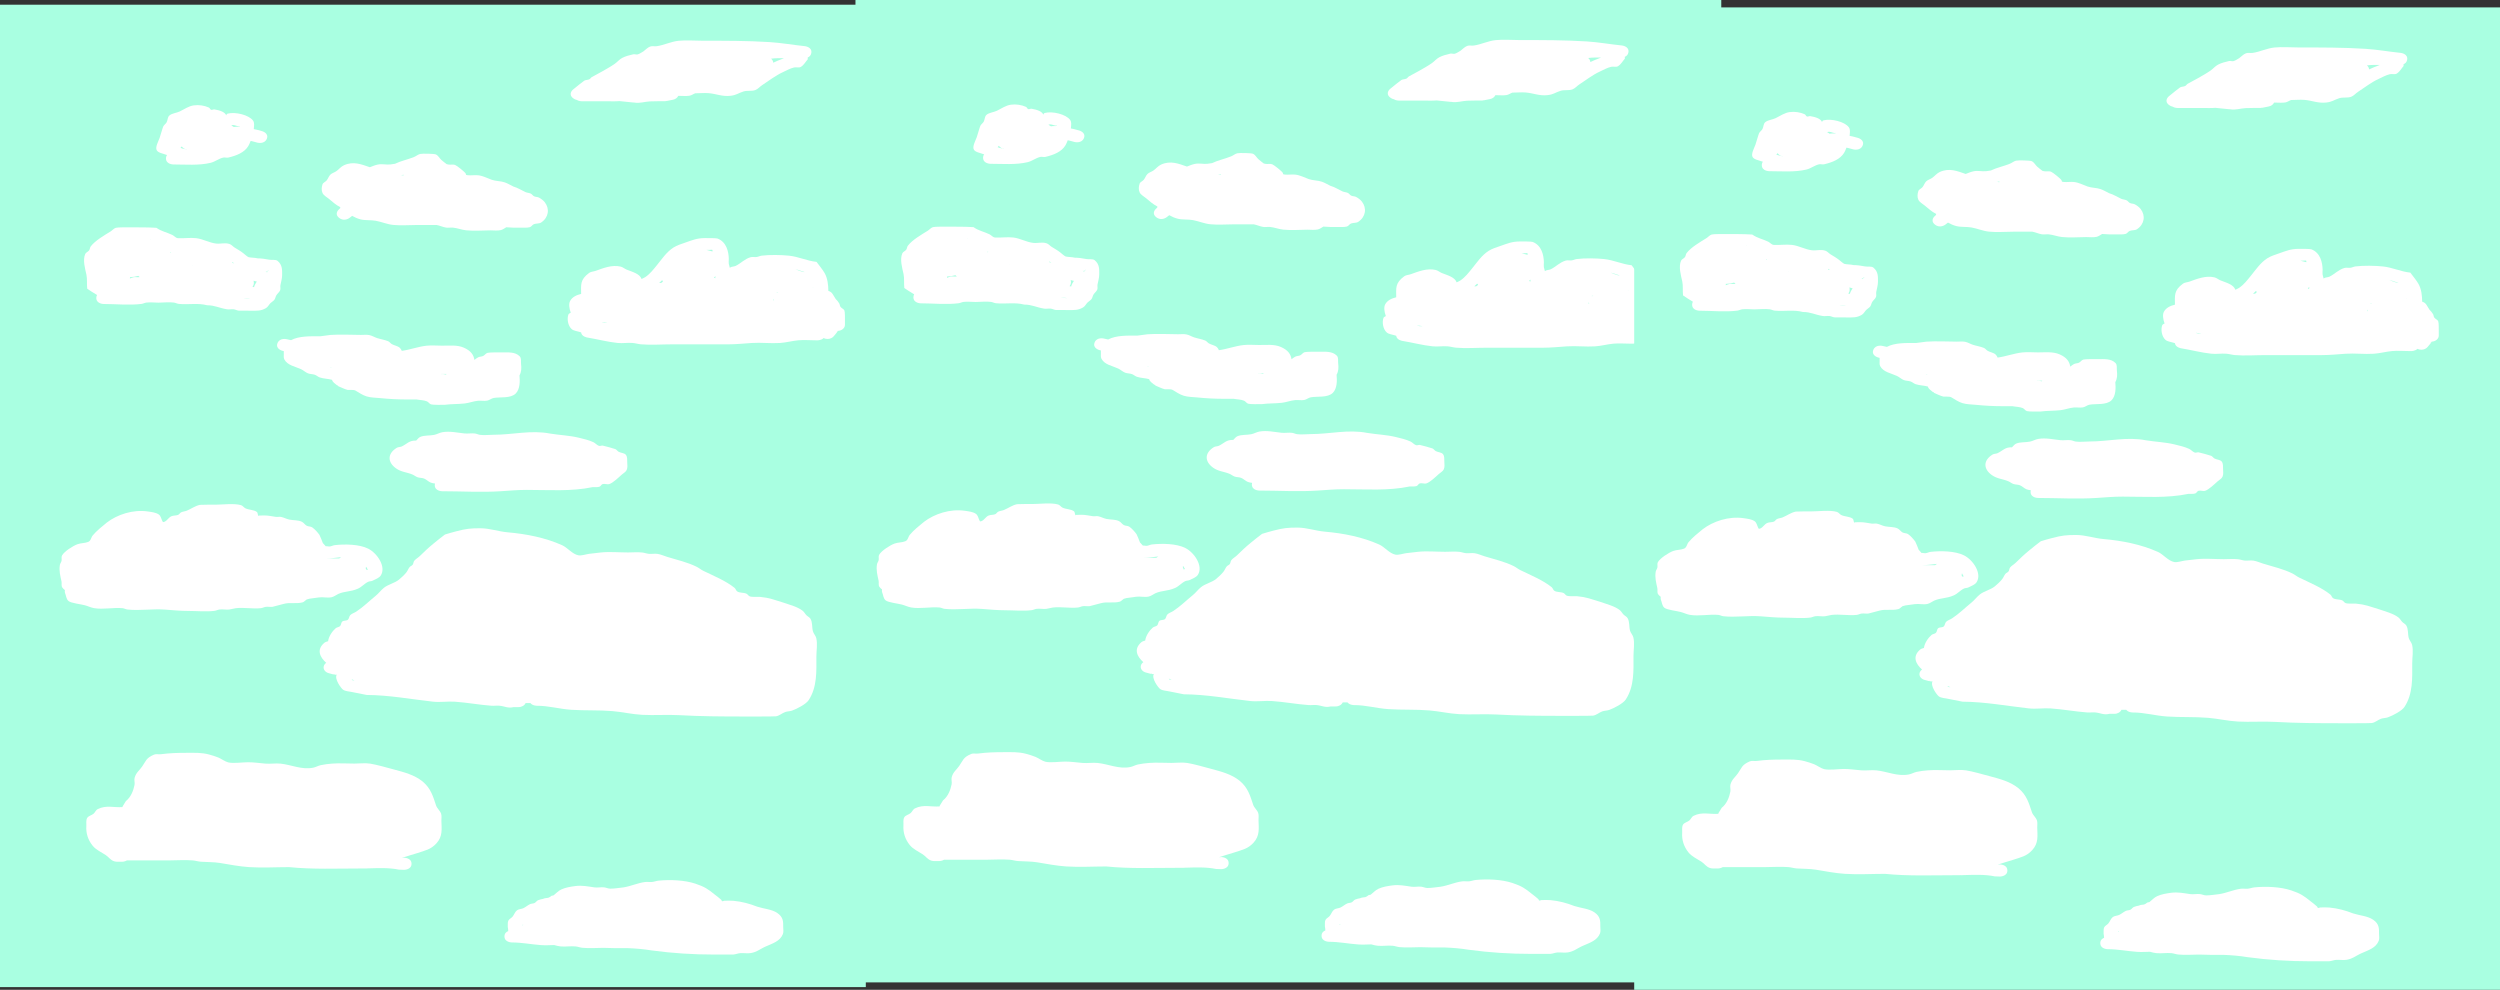 <svg version="1.1" xmlns="http://www.w3.org/2000/svg" xmlns:xlink="http://www.w3.org/1999/xlink" width="1859.031" height="736.014" viewBox="0,0,1859.031,736.014"><rect x="0" y="0" width="1859.031" height="736.014" fill="#333333" stroke="none"/><g transform="translate(318.052,5.259)"><g data-paper-data="{&quot;isPaintingLayer&quot;:true}" fill-rule="nonzero" stroke-linecap="butt" stroke-linejoin="miter" stroke-miterlimit="10" stroke-dasharray="" stroke-dashoffset="0" style="mix-blend-mode: normal"><path d="M-318.052,728.758v-730.518h643.821v730.518z" fill="#a9ffe1" stroke="#000000" stroke-width="0"/><path d="M-214.192,200.772c-0.384,-0.287 -0.726,-0.589 -1.027,-0.904c-2.047,0.613 -3.988,0.881 -6.16,0.963c-0.023,0.353 -0.049,0.702 -0.076,1.044c0.88,-0.387 1.775,-0.74 2.723,-0.959c1.31,-0.303 2.744,0.121 4.088,-0.062c0.153,-0.021 0.303,-0.049 0.452,-0.081zM-129.506,203.474c0.364,1.391 0.305,2.802 -0.419,3.987c-0.119,0.195 -0.262,0.38 -0.425,0.555c0.41,0.073 0.817,0.162 1.21,0.275c0.25,-1.293 1.308,-3.179 2.054,-4.192c-0.701,-0.085 -1.375,-0.364 -2.059,-0.535c-0.12,-0.03 -0.241,-0.06 -0.361,-0.091zM-206.405,172.535c0.182,0.027 0.364,0.053 0.546,0.08c-0.051,-0.053 -0.101,-0.107 -0.15,-0.162c-0.131,0.029 -0.263,0.056 -0.395,0.082zM-120.56,196.598c0.378,0.236 0.763,0.479 1.143,0.732c0.019,-0.167 0.048,-0.328 0.089,-0.484c0.104,-0.398 1.322,-0.844 0.86,-1.003c-0.495,-0.17 -0.637,0.907 -1.174,0.895c-0.315,-0.007 -0.619,-0.06 -0.918,-0.14zM-132.091,216.951c-0.356,-0.083 -0.728,-0.156 -1.123,-0.213c-1.23,-0.178 -2.483,-0.132 -3.738,-0.061c0.717,0.077 1.436,0.124 2.16,0.119c0.284,-0.002 1.399,0.086 2.701,0.155zM-245.876,214.104c-2.643,-1.476 -5.637,-3.58 -7.321,-4.685c-0.407,-3.177 0.109,-7.25 -0.585,-10.403c-0.97,-4.406 -2.915,-10.902 -0.883,-15.443c0.494,-1.104 2.138,-1.632 2.874,-2.644c0.661,-0.908 0.543,-2.107 1.234,-3c3.342,-4.321 9.901,-8.101 14.775,-11.114c1.347,-0.833 2.282,-2.185 3.863,-2.677c1.408,-0.439 8.997,-0.343 10.761,-0.343c6.497,0 12.917,-0.038 19.398,0.343c4.045,2.825 7.497,3.225 11.898,5.33c1.458,0.697 2.45,2.289 4.139,2.386c4.465,0.256 9.126,-0.527 13.572,0c5.072,0.601 9.768,3.437 14.806,4c3.489,0.39 6.314,-0.824 9.872,0.284c1.581,0.493 2.516,1.845 3.863,2.677c2.239,1.384 4.584,2.684 6.575,4.298c0.256,0.208 3.132,2.718 3.852,2.875c2.179,0.474 4.543,0.287 6.683,0.865c2.908,0 5.806,0.46 8.637,1c2.053,0.392 4.752,-0.325 6.229,0.895c3.703,3.058 3.369,6.885 3.369,10.547c0,2.54 -0.812,5.038 -1.275,7.55c-0.229,1.239 0.283,2.563 -0.197,3.754c-0.551,1.367 -2.01,2.383 -2.794,3.673c-0.654,1.076 -0.731,2.363 -1.498,3.389c-0.729,0.975 -2.004,1.606 -2.897,2.487c-1.207,1.192 -1.847,2.822 -3.391,3.723c-3.797,2.217 -6.642,1.895 -10.773,1.924c-1.468,0.01 -9.038,-0.004 -9.526,-0.058c-1.288,-0.143 -2.414,-0.851 -3.701,-1c-1.629,-0.189 -3.323,0.265 -4.935,0c-6.093,-1.003 -8.965,-3 -14.806,-3c-6.862,-1.854 -13.85,-0.299 -20.975,-1c-1.291,-0.127 -2.421,-0.815 -3.701,-1c-3.413,-0.494 -8.026,0.058 -11.449,0.058c-2.994,0 -6.02,-0.418 -8.981,-0.058c-1.286,0.156 -2.417,0.836 -3.701,1c-8.827,1.126 -19.037,0.058 -28.033,0.058c0,0 -5.552,0 -5.552,-4.5c0,-0.898 0.221,-1.617 0.575,-2.192zM-143.886,190.575c-0.483,-0.325 -0.974,-0.663 -1.466,-1.009c0.047,0.234 0.072,0.474 0.072,0.718c0.465,0.096 0.93,0.193 1.393,0.29zM-175.133,191.955c0.175,-0.004 0.352,-0.005 0.53,-0.005l-0.357,-0.096c-0.057,0.034 -0.115,0.068 -0.174,0.101zM-191.525,182.351c0.11,0.185 0.21,0.37 0.3,0.554c0.148,-0.135 0.3,-0.264 0.463,-0.378c-0.254,-0.061 -0.509,-0.12 -0.763,-0.176z" fill="#ffffff" stroke="none" stroke-width="0.5"/><path d="M-8.374,291.79c-2.571,0.009 -5.618,0.006 -6.74,0.006c-7.048,0 -13.354,-0.32 -20.288,-1.022c-3.352,-0.339 -6.856,-0.288 -10.016,-1.258c-3.115,-0.956 -5.686,-2.823 -8.395,-4.393c-1.244,-0.721 -5.181,-0.301 -5.759,-0.448c-2.444,-0.621 -4.604,-1.819 -6.906,-2.729l-0.407,-0.69l-0.273,0.221l-2.468,-2c-0.76,-0.616 -1.301,-1.411 -1.519,-2.299c-2.94,-0.843 -6.255,-0.784 -9.139,-1.768c-1.367,-0.466 -2.339,-1.526 -3.701,-2c-1.605,-0.558 -3.513,-0.42 -5.075,-1.052c-1.902,-0.77 -3.279,-2.223 -5.126,-3.077c-4.431,-2.05 -10.054,-2.799 -12.423,-7.264c-0.769,-1.45 -0.282,-3.148 -0.423,-4.722c0.043,-0.476 0.028,-0.964 0.008,-1.452c-0.388,-0.089 -0.771,-0.182 -1.146,-0.279c0,0 -5.267,-1.423 -3.511,-5.692c1.756,-4.269 7.023,-2.846 7.023,-2.846c0.901,0.263 1.932,0.489 3.026,0.667c5.865,-3.179 14.538,-2.898 21.128,-2.898c0.186,0 0.436,-0 0.737,-0c3.328,-0.486 6.666,-0.932 7.442,-0.985c7.223,-0.491 15.464,-0.069 22.666,-0.015c2.071,0.015 4.198,-0.273 6.211,0.12c2.074,0.405 3.804,1.578 5.784,2.222c2.687,0.875 5.613,1.27 8.197,2.33c1.153,0.473 1.733,1.58 2.795,2.177c1.852,1.041 4.371,1.348 5.883,2.702c0.727,0.651 1.164,1.46 1.507,2.311c6.153,-0.848 12.109,-3.126 18.296,-3.829c3.729,-0.424 8.009,-0.034 11.783,-0.034c5.296,0 11.121,-0.688 16.011,1.458c5.262,2.309 7.336,5.29 7.928,9.141c0.852,-0.707 1.751,-1.372 2.753,-1.926c1.075,-0.594 2.581,-0.464 3.701,-1c1.248,-0.597 1.9,-1.929 3.262,-2.33c1.493,-0.439 8.926,-0.343 10.761,-0.343c4.441,0.044 9.744,-0.559 13.141,2.869c1.466,1.48 0.819,3.742 1.048,5.631c0.399,3.29 0.302,5.998 -1.169,8.628c0.405,4.173 0.464,10.178 -2.777,13.43c-3.81,3.823 -11.634,2.466 -16.37,3.322c-1.795,0.325 -3.139,1.68 -4.935,2c-2.203,0.393 -4.524,-0.114 -6.766,0.087c-3.371,0.301 -6.512,1.618 -9.87,2c-5.129,0.583 -9.746,0.305 -15.026,1.018c-2.065,0.008 -8.453,0.118 -9.985,-0.327c-1.299,-0.377 -1.855,-1.726 -3.078,-2.242c-2.358,-0.994 -5.206,-0.923 -7.798,-1.422zM9.933,272.944c1.318,-0.159 2.514,0.033 3.681,0.352c0.14,-0.175 0.242,-0.344 0.295,-0.501h-3.835c-0.047,0.05 -0.094,0.099 -0.141,0.149zM-72.886,267.895c0.373,0.063 0.75,0.12 1.127,0.173c0.05,-0.071 0.103,-0.142 0.158,-0.21c-0.428,0.013 -0.857,0.026 -1.285,0.037z" fill="#ffffff" stroke="none" stroke-width="0.5"/><path d="M114.086,213.285c-0.001,-6.704 -1.033,-10.48 6.007,-15.643c1.278,-0.937 3.247,-0.943 4.823,-1.507c5.628,-2.013 12.086,-4.662 18.539,-3.149c1.705,0.4 2.938,1.632 4.532,2.264c4.562,1.809 9.663,3.079 11.034,6.947c0.907,-0.465 1.922,-0.834 2.747,-1.385c3.668,-2.451 6.171,-5.853 8.771,-9.016c3.629,-4.415 7.005,-9.642 12.204,-12.984c2.585,-1.662 5.766,-2.622 8.798,-3.677c5.322,-1.852 8.57,-3.301 14.463,-3.343c1.836,-0.013 8.488,-0.052 9.527,0.343c6.725,2.553 8.262,9.915 8.363,15.157c-0.009,1.186 -0.193,2.379 -0.027,3.557c0.057,0.407 0.412,1.585 0.764,3.021c0.132,-0.089 0.245,-0.165 0.335,-0.228c1.079,-0.757 2.8,-0.588 4.029,-1.177c3.808,-1.828 6.673,-5.211 11.18,-6.479c1.393,-0.392 2.968,0.068 4.421,-0.135c1.282,-0.179 2.417,-0.836 3.701,-1c5.863,-0.748 14.54,-0.585 20.286,0c7.195,0.733 13.419,3.879 20.537,4.614c1.997,2.756 4.309,5.376 5.99,8.267c2.284,3.931 2.773,9.042 2.811,13.317c1.399,0.4 2.541,1.242 3.171,2.319l2.279,3.694c0.956,0.913 1.825,1.954 2.624,3.254c0.5,0.814 0.397,1.829 0.969,2.611c0.739,1.01 2.38,1.54 2.874,2.644c0.512,1.144 0.423,6.043 0.423,7.722v3c0,2.418 -2.352,4.39 -5.303,4.496c-0.072,0.16 -0.138,0.321 -0.196,0.482l-0.636,0.374l0.268,0.145l-2.42,2.942c-0.989,1.241 -2.71,2.062 -4.667,2.062c-1.071,0 -2.072,-0.246 -2.92,-0.672c-1.613,1.672 -4.483,1.672 -4.483,1.672h-1.234c-4.244,0 -8.818,-0.408 -13.025,-0.022c-4.598,0.422 -9.049,1.693 -13.661,2.007c-6.944,0.472 -14.035,-0.476 -20.975,0c-5.904,0.405 -11.806,1.007 -17.731,1.015c-13.983,0 -27.966,0 -41.949,0c-7.408,0 -15.386,0.624 -22.755,-0.022c-2.085,-0.183 -4.083,-0.827 -6.169,-1c-4.054,-0.336 -7.182,0.398 -11.235,-0.012c-7.482,-0.757 -15.199,-2.851 -22.619,-4.054c0,0 -4.151,-0.673 -4.479,-3.781c-0.372,-0.119 -0.746,-0.241 -1.123,-0.362c-1.986,-0.64 -4.416,-0.819 -5.872,-2.087c-2.875,-2.506 -3.625,-7.767 -2.437,-10.904c0.23,-0.606 1.071,-0.906 1.729,-1.303c-1.176,-3.273 -1.61,-6.58 -0.495,-8.697c1.549,-2.942 4.76,-4.46 8.214,-5.285zM257.206,217.292c0,0.345 -0.033,0.664 -0.093,0.959c0.156,-0.11 0.312,-0.22 0.468,-0.329c-0.141,-0.294 -0.245,-0.604 -0.308,-0.925c-0.024,0.014 -0.049,0.027 -0.074,0.041c0.004,0.083 0.006,0.168 0.006,0.254zM259.989,212.391l0.722,-0.351c-0.394,0.074 -0.788,0.151 -1.182,0.228c0.03,0.105 0.056,0.211 0.077,0.319c0.124,-0.069 0.252,-0.135 0.383,-0.196zM174.964,203.753c-0.255,-0.192 -0.497,-0.391 -0.726,-0.596c-0.678,0.693 -1.38,1.369 -2.117,2.022c0.836,0.071 1.598,0.005 2.135,-0.463c0.316,-0.275 0.521,-0.614 0.708,-0.964zM211.781,181.732c0.045,-0.674 0.115,-1.339 -0.499,-1.282c-1.277,0.119 -2.614,0.112 -3.949,0.112c0.593,0.147 1.151,0.302 1.66,0.461c0.886,0.277 1.855,0.469 2.788,0.708zM273.453,194.951c1.779,0.688 3.515,1.47 5.386,1.962c0.46,0.121 0.981,0.152 1.522,0.149c-1.544,-0.367 -3.099,-1.109 -4.599,-1.513c-0.765,-0.206 -1.535,-0.408 -2.308,-0.598zM129.706,234.33c0.403,0.129 1.08,0.295 1.85,0.475c0.139,-0.008 0.279,-0.013 0.42,-0.013h1.602c-0.083,-0.029 -0.166,-0.059 -0.249,-0.088l-3.616,-0.488c-0.003,0.038 -0.005,0.076 -0.007,0.114zM213.824,201.69c0.062,-0.527 0.143,-1.059 0.182,-1.577c-0.41,0.312 -0.809,0.63 -1.172,0.968c0.345,0.212 0.677,0.417 0.99,0.61zM228.985,230.571c0.008,0.002 0.017,0.004 0.025,0.006c0.011,-0.002 0.023,-0.004 0.034,-0.005c-0.02,-0 -0.039,-0 -0.059,-0zM286.301,208.591c0.104,0.007 0.21,0.011 0.315,0.014c-0.015,-0.077 -0.029,-0.154 -0.044,-0.231c-0.086,0.074 -0.176,0.147 -0.271,0.217zM198.339,241.792c0.806,0 -0.806,0 0,0z" fill="#ffffff" stroke="none" stroke-width="0.5"/><path d="M-119.655,97.96c-1.756,4.269 -7.023,2.846 -7.023,2.846l-3.498,-0.949c-0.5,-0.101 -0.999,-0.211 -1.496,-0.326c-0.565,1.514 -1.169,2.871 -1.745,3.826c-2.895,4.802 -8.765,7.12 -14.906,8.559c-1.185,0.278 -2.511,-0.264 -3.701,0c-3.404,0.754 -6.047,3.085 -9.429,3.9c-8.787,2.117 -18.605,1.221 -27.627,1.221c0,0 -5.552,0 -5.552,-4.5c0,-1.092 0.327,-1.92 0.823,-2.546c-0.254,-0.039 -0.5,-0.093 -0.728,-0.185c-2.385,-0.963 -5.72,-1.325 -6.912,-3.257c-1.388,-2.25 1.224,-6.775 2.103,-9.271c0.447,-1.269 2.27,-7.694 2.721,-8.562c0.575,-1.108 1.85,-1.907 2.468,-3c0.928,-1.643 0.571,-3.846 2.129,-5.139c1.971,-1.636 5.197,-1.809 7.632,-2.964c3.412,-1.618 6.567,-3.997 10.467,-4.519c3.874,-0.519 7.772,0.089 11.211,1.614c0.776,0.344 0.855,1.397 1.673,1.67c0.767,0.257 1.652,-0.416 2.466,-0.284c1.983,0.322 3.975,0.801 5.731,1.614c1.199,0.555 3.067,1.937 2.869,2.895c0.318,-0.561 0.568,-1.197 1.24,-1.374c5.635,-1.487 15.784,0.94 18.842,5.184c1.181,1.639 0.753,3.778 0.615,5.673c-0.015,0.208 -0.037,0.431 -0.066,0.666c1.186,0.241 2.074,0.423 2.277,0.464l3.905,1.051c0,0 5.267,1.423 3.511,5.692zM-140.278,88.953c0.149,-0.153 0.758,-0.165 0.591,-0.293c-0.255,-0.195 -0.707,0.043 -1.052,-0.008c-1.601,-0.238 -3.241,-1.235 -4.782,-0.808c-0.181,0.05 -0.361,0.103 -0.54,0.158c0.721,0.374 1.39,0.783 1.976,1.226c0.217,-0.091 0.437,-0.181 0.657,-0.191c1.047,-0.045 2.1,-0.088 3.15,-0.084zM-183.693,104.709c1.346,0.688 3.054,0.763 4.484,1.328c0.063,-0.026 0.124,-0.053 0.185,-0.08c-1.683,-0.261 -3.096,-1.137 -3.869,-2.329l-0.285,0.347c-0.19,0.238 -0.407,0.461 -0.647,0.665c0.044,0.023 0.088,0.046 0.132,0.069z" fill="#ffffff" stroke="none" stroke-width="0.5"/><path d="M282.61,38.841c-1.721,1.888 -2.828,4.274 -5.162,5.664c-1.362,0.811 -3.422,0.031 -5.046,0.412c-3.015,0.707 -5.622,2.268 -8.359,3.512c-5.402,2.456 -10.456,6.458 -15.306,9.588c-1.779,1.148 -3.046,2.88 -5.097,3.677c-2.684,1.044 -6.065,0.178 -8.835,1.063c-4.204,1.343 -5.082,2.696 -9.674,3.221c-6.213,0.711 -10.52,-1.515 -16.373,-1.976c-3.252,-0.256 -6.541,0.123 -9.807,0.108c-1.466,0.525 -2.707,1.536 -4.278,1.805c-2.428,0.416 -4.963,0.096 -7.445,0.12c-0.309,0.003 -0.623,0.008 -0.94,0.015c-0.634,1.437 -2.144,2.536 -4.009,2.876l-4.879,0.978l-0.064,-0.209l-0.566,0.304c-3.833,0.044 -7.671,-0.04 -11.498,0.133c-3.821,0.173 -7.693,1.582 -11.426,0.902c-0.203,-0.037 -0.406,-0.077 -0.607,-0.119l-0.013,0.084l-9.797,-0.993c-0.22,-0.02 -0.436,-0.05 -0.648,-0.09c-3.237,0.296 -6.549,0.117 -9.841,0.117c-6.169,0 -12.338,0 -18.507,0c0,0 -2.035,0 -3.641,-0.998c-0.882,-0.165 -1.818,-0.562 -2.753,-1.32c-3.926,-3.182 0,-6.364 0,-6.364l1.234,-1c1.445,-1.171 6.398,-5.216 7.176,-5.646c1.075,-0.594 2.58,-0.466 3.701,-1c0.794,-0.378 1.149,-1.184 1.867,-1.652c0.747,-0.487 6.694,-3.601 7.716,-4.193c3.198,-1.852 6.475,-3.635 9.439,-5.726c1.937,-1.366 3.347,-3.245 5.517,-4.357c2.482,-1.272 5.346,-2.024 8.175,-2.662c1.05,-0.237 2.24,0.374 3.269,0.082c1.585,-0.449 2.823,-1.473 4.234,-2.21c1.665,-1.204 2.986,-2.823 4.994,-3.611c1.485,-0.582 3.312,-0.052 4.937,-0.284c5.55,-0.794 10.541,-3.435 16.25,-4.024c5.662,-0.585 12.281,-0.034 17.952,-0.034c16.669,0 33.24,-0.031 49.81,1.015c8.655,0.547 17.511,2.145 26.14,3.019c0,0 5.509,0.558 4.821,5.023c-0.294,1.905 -1.464,2.895 -2.711,3.405c-0.016,0.458 -0.01,0.908 0.048,1.341zM264.861,38.032c-3.011,-0.022 -6.518,-0.093 -9.531,0.337c0.953,0.78 1.557,1.84 1.605,3.015c2.091,-1.072 4.079,-1.81 6.774,-2.872c0.387,-0.153 0.771,-0.314 1.152,-0.48z" fill="#ffffff" stroke="none" stroke-width="0.5"/><path d="M28.556,124.835c0.469,0.108 0.942,0.196 1.425,0.235c2.455,0.199 4.953,-0.238 7.403,0c3.644,0.354 6.843,2.156 10.204,3.351c3.066,1.09 6.681,0.871 9.749,1.958c2.262,0.801 4.243,2.046 6.364,3.069c3.226,0.898 5.932,2.731 8.893,4.102c1.241,0.575 2.817,0.563 4.044,1.158c0.998,0.484 1.47,1.515 2.468,2c1.115,0.542 2.631,0.401 3.701,1c1.657,0.927 3.203,2.079 4.272,3.462c3.76,4.867 2.863,11.32 -2.758,15.044c-1.448,0.959 -3.73,0.553 -5.398,1.238c-1.231,0.505 -1.763,1.906 -3.078,2.242c-2.249,0.573 -4.704,0.275 -7.06,0.343c-3.628,0.104 -6.996,-0.041 -10.373,-0.306c-1.36,0.783 -2.601,1.78 -4.185,2.142c-2.455,0.562 -5.1,0.133 -7.651,0.163c-5.769,0.068 -12.222,0.546 -17.952,-0.034c-3.365,-0.34 -6.504,-1.67 -9.87,-2c-1.703,-0.167 -3.464,0.247 -5.146,-0.024c-2.432,-0.392 -4.63,-1.511 -7.047,-1.942c-1.597,0 -3.194,0 -4.791,0c-0.342,0.012 -0.683,0.014 -1.023,0c-2.819,0 -5.639,0 -8.458,0c-5.806,0 -12.195,0.561 -17.952,-0.034c-4.614,-0.476 -8.55,-2.29 -12.998,-3.099c-3.724,-0.678 -7.741,-0.115 -11.375,-1.06c-2.219,-0.577 -4.258,-1.489 -6.161,-2.581c-0.622,0.487 -1.295,0.946 -1.876,1.456c0,0 -3.926,3.182 -7.852,0c-3.926,-3.182 0,-6.364 0,-6.364c0.345,-0.228 0.617,-0.5 0.841,-0.802c-0,-0.005 -0,-0.011 -0,-0.016c0,-0.25 0.025,-0.495 0.073,-0.734c-3.178,-1.581 -6.008,-4.11 -8.318,-6.084c-1.691,-1.445 -4.063,-2.589 -4.905,-4.46c-0.908,-2.018 -0.686,-4.369 0,-6.444c0.409,-1.236 2.224,-1.84 3.093,-2.909c1.111,-1.366 1.505,-3.098 2.809,-4.347c1.148,-1.099 2.991,-1.569 4.344,-2.502c2.01,-1.386 3.412,-3.398 5.72,-4.436c7.105,-3.194 12.961,-0.661 19.236,1.478c1.907,-0.742 3.788,-1.541 5.826,-1.97c3.332,-0.701 6.071,0.216 9.295,-0.077c1.209,-0.11 2.399,-0.292 3.576,-0.516c4.399,-2.162 9.336,-3.092 14.183,-5.042c1.589,-0.64 2.836,-1.841 4.532,-2.264c1.636,-0.408 10.471,-0.176 11.631,0.339c1.915,0.851 2.666,2.81 4.141,4.115c1.242,1.098 2.614,2.097 3.939,3.132c0.427,0.105 0.858,0.199 1.294,0.279c1.609,0.296 3.425,-0.251 4.937,0.284c1.361,0.482 7.376,5.307 7.94,6.435c0.129,0.257 0.224,0.607 0.293,1.021zM-20.016,125.051c-0.002,0.001 -0.004,0.002 -0.006,0.004c0.707,-0.054 1.381,-0.047 1.936,0.233c0.045,-0.206 0.1,-0.41 0.164,-0.611c-0.698,0.127 -1.396,0.253 -2.095,0.374z" fill="#ffffff" stroke="none" stroke-width="0.5"/><path d="M-271.703,431.66c-0.951,-1.326 -0.29,-3.063 -0.615,-4.574c-0.904,-4.191 -1.94,-7.914 -1.204,-12.271c0.177,-1.044 0.999,-1.963 1.234,-3c0.298,-1.315 -0.31,-2.776 0.351,-4.001c1.593,-2.956 8.047,-7.136 11.52,-8.393c2.508,-0.908 5.51,-0.713 7.964,-1.713c2.027,-0.826 2.081,-3.279 3.35,-4.803c2.826,-3.394 6.86,-6.629 10.449,-9.551c7.729,-5.985 19.52,-9.909 30.514,-8.284c2.775,0.41 5.835,0.728 8.029,2.165c1.714,1.122 1.897,3.225 2.729,4.879c0.141,0.281 0.33,0.564 0.519,0.848c0.417,-0.039 0.824,-0.097 1.165,-0.253c2.087,-0.953 3.007,-3.171 5.119,-4.088c1.494,-0.649 3.417,-0.388 4.935,-1c0.98,-0.395 1.344,-1.457 2.284,-1.912c1.271,-0.615 2.858,-0.676 4.181,-1.214c3.327,-1.353 6.193,-3.594 9.8,-4.337c0.739,-0.152 9.793,-0.12 11.146,-0.12c5.457,0 14.198,-1.186 19.398,0.343c1.362,0.401 2.027,1.715 3.262,2.33c2.562,1.276 6.156,1.032 8.41,2.646c0.975,0.698 0.597,2.081 1.234,3c0.12,0.174 0.42,-0.243 0.665,-0.26c1.344,-0.091 2.697,-0.058 4.046,-0.058c2.798,0 5.532,0.685 8.292,1.058c1.27,0.172 2.613,-0.229 3.862,0.023c2.149,0.433 4.021,1.563 6.169,2c3.064,0.624 6.567,0.268 9.272,1.591c1.494,0.731 2.25,2.215 3.701,3c1.188,0.642 2.959,0.411 4.029,1.177c2.176,1.56 3.858,3.553 5.373,5.562c0.387,0.514 2.122,5.046 2.537,6.111c0.626,0.823 1.544,1.559 2.165,2.384c0.947,-0.166 2.069,0.286 3.062,0.151c1.283,-0.174 2.413,-0.857 3.701,-1c7.459,-0.829 18.158,-0.711 24.783,2.614c6.778,3.403 13.517,13.48 9.379,19.951c-1.201,1.878 -3.938,2.806 -6.157,3.919c-0.954,0.478 -2.254,0.326 -3.222,0.786c-2.838,1.346 -4.711,3.824 -7.602,5.095c-5.792,2.546 -9.572,1.687 -14.739,3.969c-1.626,0.805 -3.045,1.996 -4.879,2.415c-3.002,0.685 -6.285,-0.309 -9.356,0.135c-2.328,0.337 -4.658,0.671 -6.997,0.952l-2.186,0.591c-0.308,0.306 -0.626,0.597 -1.012,0.805c-0.627,0.579 -1.266,1.142 -2.14,1.368c-4.731,1.225 -9.257,-0.198 -13.941,1.112c-0.865,0.242 -7.806,2.116 -8.269,2.173c-1.626,0.201 -3.307,-0.189 -4.935,0c-1.287,0.149 -2.413,0.857 -3.701,1c-6.126,0.68 -12.629,-0.715 -18.718,0.024c-1.677,0.204 -3.255,0.814 -4.935,1c-2.375,0.264 -4.832,-0.366 -7.192,-0.024c-1.28,0.185 -2.417,0.836 -3.701,1c-6.088,0.777 -13.239,0.058 -19.396,0.058c-6.142,0 -11.358,-0.54 -17.618,-1.009c-9.113,-0.683 -18.613,0.959 -27.688,-0.049c-1.288,-0.143 -2.409,-0.881 -3.701,-1c-6.784,-0.625 -14.421,1.139 -21.135,-0.023c-2.386,-0.413 -4.511,-1.517 -6.827,-2.137c-2.963,-0.793 -10.202,-1.571 -12.088,-3.1c-1.882,-1.525 -1.796,-4.06 -2.694,-6.091c0,0 -0.287,-0.93 -0.066,-2.038c-0.007,-0.02 -0.015,-0.04 -0.022,-0.06c-0.731,-0.555 -1.382,-1.164 -1.888,-1.87zM-75.701,410.036c0.044,0 0.088,0 0.132,0c3.258,0 6.516,-0.03 9.774,-0.019c0.487,-0.328 0.962,-0.658 1.439,-0.981c-3.528,0.366 -7.026,0.937 -10.534,0.966c-0.267,0.002 -0.537,0.014 -0.81,0.034zM-45.608,416.255c-0.241,0.141 -0.482,0.28 -0.724,0.419c0.187,0.047 0.376,0.094 0.568,0.141l-0.404,0.76c0.252,0.212 0.507,0.42 0.766,0.624l-0.591,0.31c0.021,-0.005 0.042,-0.01 0.063,-0.015c0.4,-0.095 1.104,0.236 1.246,-0.081c0.199,-0.444 -0.459,-0.872 -0.615,-1.327c-0.097,-0.284 -0.2,-0.561 -0.307,-0.832z" fill="#ffffff" stroke="none" stroke-width="0.5"/><path d="M5.407,354.288c-1.102,-0.132 -2.19,-0.299 -3.167,-0.688c-1.846,-0.734 -3.096,-2.254 -4.935,-3c-1.471,-0.597 -3.283,-0.422 -4.795,-0.948c-1.427,-0.496 -2.51,-1.503 -3.895,-2.073c-4.328,-1.782 -8.244,-1.751 -12.185,-4.562c-6.473,-4.618 -6.454,-11.009 0.601,-15.308c1.04,-0.633 2.58,-0.466 3.701,-1c3.884,-1.85 5.507,-4.572 10.665,-4.33c1.03,-0.919 1.735,-2.179 3.091,-2.758c3.092,-1.321 6.934,-0.806 10.322,-1.503c2.147,-0.441 4.002,-1.629 6.169,-2c5.439,-0.931 11.108,0.385 16.403,0.941c2.56,0.269 5.195,-0.289 7.745,0.036c1.285,0.164 2.421,0.815 3.701,1c3.105,0.449 7.055,-0.058 10.215,-0.058c14.225,0 27.813,-3.665 41.933,-0.89c7.11,1.18 14.301,1.367 21.339,3.077c3.709,0.901 7.509,1.762 10.865,3.327c1.533,0.715 2.502,2.127 4.114,2.717c0.864,0.316 1.9,-0.299 2.835,-0.173c0.903,0.122 8.808,2.321 9.432,2.614c1.007,0.472 1.5,1.476 2.468,2c1.647,0.891 4.2,0.855 5.287,2.197c1.285,1.587 0.944,3.735 1.048,5.631c0.105,1.909 0.379,3.925 -0.423,5.722c-0.638,1.431 -2.407,2.336 -3.671,3.46c-2.158,1.919 -6.389,6.065 -9.204,6.975c-1.528,0.494 -3.375,-0.422 -4.935,0c-1.104,0.298 -1.378,1.67 -2.468,2c-1.612,0.489 -3.432,0.206 -5.148,0.309c-15.778,3.317 -32.576,2.034 -48.796,2.034c-6.809,0 -12.537,0.536 -19.347,0.989c-14.313,0.952 -29.199,0.011 -43.576,0.011c0,0 -5.552,0 -5.552,-4.5c0,-0.462 0.059,-0.877 0.164,-1.249z" fill="#ffffff" stroke="none" stroke-width="0.5"/><path d="M-77.028,472.873c0.775,-0.675 1.834,-1.026 2.951,-1.311c0.454,-3.62 3.19,-7.56 5.686,-9.689c0.859,-0.733 2.436,-0.76 3.215,-1.549c0.956,-0.969 0.643,-2.57 1.72,-3.451c1,-0.818 2.983,-0.404 3.99,-1.218c1.138,-0.92 0.91,-2.58 1.943,-3.579c1.141,-1.103 2.963,-1.596 4.344,-2.502c5.172,-3.394 9.689,-7.884 14.4,-11.702c2.318,-1.862 3.954,-4.232 6.279,-6.087c3.105,-2.477 8.088,-3.504 11.104,-6c2.004,-1.658 3.903,-3.425 5.48,-5.362c1.013,-1.244 1.447,-2.76 2.468,-4c0.574,-0.698 1.719,-1.014 2.249,-1.735c0.666,-0.905 0.51,-2.124 1.234,-3c1.107,-1.339 2.866,-2.244 4.131,-3.487c3.323,-3.267 6.499,-6.298 10.238,-9.329c1.059,-0.858 7.636,-6.235 8.41,-6.646c0.577,-0.307 7.377,-2.126 8.566,-2.441c7.158,-1.897 10.638,-2.231 17.795,-2.231c7.08,0.054 13.313,2.412 20.288,3.022c13.965,1.222 27.925,3.974 40.48,9.582c4.002,1.788 7.529,6.612 12.068,7.516c2.241,0.446 6.168,-0.884 7.916,-1.087c2.879,-0.333 5.755,-0.68 8.637,-1c6.519,-0.723 13.849,-0.034 20.419,-0.034c3.516,0 7.065,-0.353 10.549,0.034c1.68,0.186 3.25,0.846 4.935,1c2.167,0.198 4.405,-0.307 6.541,0.047c2.493,0.414 4.745,1.492 7.125,2.223c7.156,2.199 15.295,4.059 21.888,7.368c1.748,0.877 3.172,2.142 4.935,3c7.667,3.73 16.741,7.434 23.215,12.646c0.885,0.712 0.984,1.93 1.912,2.606c1.804,1.314 4.852,0.763 6.952,1.748c0.947,0.444 1.331,1.476 2.284,1.912c1.701,0.778 6.408,0.316 7.682,0.438c7.361,0.702 10.089,2.041 17.561,4.302c4.397,1.537 10.473,3.088 14.195,5.994c1.198,0.935 1.801,2.273 2.835,3.329c0.918,0.937 2.367,1.557 3.005,2.636c1.688,2.851 1,6.281 1.854,9.366c0.485,1.751 2.05,3.237 2.468,5c1.073,4.534 0.1,9.234 0.1,13.851c0,10.676 0.701,22.569 -5.764,32.366c-1.949,2.954 -8.691,6.448 -12.347,7.75c-1.592,0.567 -3.464,0.476 -5.057,1.042c-2.399,0.853 -4.249,2.738 -6.812,3.179c-1.226,0.211 -21.676,0.163 -23.69,0.163c-16.248,0 -32.213,-0.09 -48.405,-1.006c-9.126,-0.516 -18.36,0.244 -27.506,-0.25c-7.44,-0.402 -14.692,-2.135 -22.109,-2.766c-10.112,-0.86 -20.545,-0.303 -30.689,-0.989c-8.701,-0.588 -16.832,-3.042 -25.516,-2.989c0,0 -3.233,0 -4.765,-2c-1.19,0 -2.38,0 -3.57,0c-0.762,1.748 -2.819,3 -5.236,3h-3.701c-4.232,1.071 -6.587,-0.676 -10.549,-1.034c-1.971,-0.178 -3.974,0.164 -5.949,0.018c-9.041,-0.667 -18.07,-2.37 -27.117,-2.998c-5.335,-0.37 -10.968,0.57 -16.286,-0.02c-16.455,-1.826 -32.597,-4.899 -49.352,-5c-0.695,-0.136 -9.524,-1.859 -10.539,-2.101c-2.375,-0.565 -5.22,-0.516 -7.063,-1.855c-1.43,-1.04 -6.557,-7.942 -4.655,-11.149c-0.463,0.033 -0.941,0.029 -1.397,0.081l-0.718,-0.534l-0.148,0.361l-3.58,-0.967c-2.269,-0.566 -3.918,-2.278 -3.918,-4.302c0,-1.368 0.753,-2.593 1.942,-3.419c-4.659,-4.147 -7.388,-9.674 -1.549,-14.763zM-54.444,500.697c-0.69,-0.267 -1.378,-0.538 -2.058,-0.821c0.079,0.311 0.218,0.556 0.445,0.669c0.469,0.234 1.037,0.196 1.613,0.152z" fill="#ffffff" stroke="none" stroke-width="0.5"/><path d="M-227.327,635.555c-1.942,-0.114 -4.022,0.251 -5.826,-0.343c-2.899,-0.953 -4.059,-3.218 -6.33,-4.677c-3.259,-2.094 -7.25,-3.925 -9.621,-6.849c-3.558,-4.388 -5.093,-9.419 -4.749,-14.631c0.135,-2.046 -0.419,-4.269 0.657,-6.123c0.852,-1.468 3.275,-1.896 4.671,-3.059c1.248,-1.04 1.669,-2.739 3.195,-3.496c6.334,-3.143 11.917,-0.972 18.347,-1.479c0.196,-0.015 0.005,-0.329 0.088,-0.474c0.773,-1.353 1.645,-2.667 2.468,-4c3.777,-2.984 5.573,-7.817 6.408,-11.993c0.356,-1.78 -0.427,-3.657 0.095,-5.41c1.158,-3.894 3.337,-5.125 5.537,-8.225c2.946,-4.151 2.741,-6.27 8.846,-8.899c1.519,-0.654 3.449,-0.088 5.148,-0.309c6.696,-0.869 12.24,-1.034 19.185,-1.034c5.757,0 10.938,-0.275 16.514,1.218c2.404,0.644 4.776,1.389 7.046,2.299c1.918,0.769 5.092,3.071 7.327,3.603c3.862,0.919 10.712,-0.12 14.764,-0.12c4.316,0.014 8.592,0.666 12.885,1.022c3.629,0.301 7.607,-0.363 11.235,0.012c8.141,0.841 15.603,4.684 24.181,3.047c2.009,-0.383 3.729,-1.483 5.723,-1.915c2.757,-0.597 5.601,-0.931 8.441,-1.151c5.474,-0.424 10.998,-0.015 16.497,-0.015c3.958,0 7.989,-0.568 11.874,0.043c4.602,0.725 12.363,2.928 17.025,4.187c8.284,2.239 15.607,4.046 21.911,9.087c6.239,5.225 7.772,11.216 10.041,17.924c0.725,2.141 2.961,3.813 3.685,5.954c0.576,1.706 0.197,3.535 0.238,5.304c0.145,6.254 1.107,11.596 -3.726,16.853c-4.169,4.534 -8.079,5.185 -14.507,7.305c-3.126,1.031 -7.429,2.146 -10.962,3.416c0.105,0.02 0.209,0.04 0.314,0.061l1.121,-0.134c0,0 5.552,0 5.552,4.5c0,4.5 -5.552,4.5 -5.552,4.5l-3.814,-0.134c-7.333,-1.545 -15.378,-1.143 -23.125,-0.944l-1.438,0.079c0,0 -0.211,0 -0.551,-0.033c-1.058,0.02 -2.11,0.033 -3.151,0.033c-17.774,0 -35.755,0.779 -53.398,-1.009c-9.789,0.008 -20.052,0.637 -29.813,-0.013c-7.258,-0.483 -14.417,-1.897 -21.558,-3.072c-4.661,-0.767 -9.486,-0.579 -14.222,-0.928c-2.088,-0.154 -4.083,-0.827 -6.169,-1c-5.813,-0.482 -12.114,0.022 -17.96,0.022c-10.301,0 -20.602,0 -30.903,0c-1.606,1 -3.643,1 -3.643,1z" fill="#ffffff" stroke="none" stroke-width="0.5"/><path d="M93.575,660.548c1.927,-1.462 3.498,-3.359 5.787,-4.41c3.172,-1.456 6.885,-2.052 10.483,-2.526c4.929,-0.649 9.436,0.323 14.117,1c2.36,0.341 4.817,-0.291 7.192,-0.024c1.579,0.177 3.035,0.974 4.629,0.976c3.295,0.006 6.543,-0.634 9.814,-0.951c5.55,-0.88 10.56,-3.308 16.067,-4.001c1.695,-0.213 3.444,0.149 5.146,-0.024c1.683,-0.171 3.252,-0.835 4.935,-1c8.582,-0.841 19.233,-0.419 27.281,2.246c6.925,2.293 9.555,4.162 14.338,8.039c1.645,1.333 3.439,2.556 4.935,4c0.306,0.296 0.22,0.889 0.666,1.025c0.509,0.155 1.033,-0.323 1.577,-0.343c2.28,-0.084 4.579,-0.171 6.847,0.034c6.127,0.552 12.159,2.182 17.635,4.361c4.96,1.606 10.862,1.905 14.935,4.706c4.528,3.114 4.42,6.432 4.382,10.4c-0.017,1.769 0.438,3.622 -0.238,5.304c-2.127,5.29 -7.514,6.866 -12.8,9.212c-0.397,0.244 -0.819,0.427 -1.23,0.565c-3.429,1.661 -5.336,3.513 -9.75,4.299c-2.605,0.464 -5.347,-0.136 -8,0.087c-1.687,0.142 -3.249,0.852 -4.935,1c-0.523,0.046 -14.07,0.034 -14.25,0.034c-15.794,0 -31.063,-0.967 -46.651,-3.074c-6.031,-1.001 -12.036,-1.481 -18.078,-1.713c-5.962,0.071 -11.917,0.047 -17.856,-0.207c-5.063,0.058 -10.608,0.445 -15.563,-0.041c-1.683,-0.165 -3.254,-0.823 -4.935,-1c-3.74,-0.393 -7.574,0.362 -11.315,-0.024c-1.573,-0.162 -3.136,-0.556 -4.694,-1.011c-3.26,0.081 -6.526,0.282 -9.769,0.047c-7.427,-0.538 -14.214,-1.978 -21.661,-1.978c0,0 -5.552,0 -5.552,-4.5c0,-2.273 1.416,-3.398 2.818,-3.954c-0.099,-1.022 -0.098,-2.086 -0.35,-3.046c0.141,-1.574 -0.258,-3.244 0.423,-4.722c0.552,-1.199 2.206,-1.85 3.093,-2.909c1.266,-1.512 1.715,-3.497 3.334,-4.768c1.233,-0.968 3.28,-0.885 4.762,-1.586c1.776,-0.84 3.15,-2.173 4.935,-3c1.018,-0.471 2.355,-0.352 3.359,-0.842c1.056,-0.515 1.545,-1.648 2.651,-2.088c1.32,-0.526 2.522,-0.779 3.641,-0.968c0.02,-0.011 0.04,-0.021 0.061,-0.032c1.1,-0.576 2.497,-0.587 3.807,-0.784c0.826,-0.305 1.621,-0.755 2.406,-1.482zM70.261,682.706c0.205,0.033 0.409,0.07 0.611,0.111c0.029,-0.182 0.06,-0.364 0.093,-0.546c-0.284,0.111 -0.548,0.236 -0.704,0.435z" fill="#ffffff" stroke="none" stroke-width="0.5"/><path d="M318.089,725.259v-730.518h643.821v730.518z" fill="#a9ffe1" stroke="#000000" stroke-width="0"/><path d="M393.42,200.277c-0.384,-0.287 -0.726,-0.589 -1.027,-0.904c-2.047,0.613 -3.988,0.881 -6.16,0.963c-0.023,0.353 -0.049,0.702 -0.076,1.044c0.88,-0.387 1.775,-0.74 2.723,-0.959c1.31,-0.303 2.744,0.121 4.088,-0.062c0.153,-0.021 0.303,-0.049 0.452,-0.081zM478.107,202.978c0.364,1.391 0.305,2.802 -0.419,3.987c-0.119,0.195 -0.262,0.38 -0.425,0.555c0.41,0.073 0.817,0.162 1.21,0.275c0.25,-1.293 1.308,-3.179 2.054,-4.192c-0.701,-0.085 -1.375,-0.364 -2.059,-0.535c-0.12,-0.03 -0.241,-0.06 -0.361,-0.091zM401.208,172.039c0.182,0.027 0.364,0.053 0.546,0.08c-0.051,-0.053 -0.101,-0.107 -0.15,-0.162c-0.131,0.029 -0.263,0.056 -0.395,0.082zM487.053,196.102c0.378,0.236 0.763,0.479 1.143,0.732c0.019,-0.167 0.048,-0.328 0.089,-0.484c0.104,-0.398 1.322,-0.844 0.86,-1.003c-0.495,-0.17 -0.637,0.907 -1.174,0.895c-0.315,-0.007 -0.619,-0.06 -0.918,-0.14zM475.522,216.455c-0.356,-0.083 -0.728,-0.156 -1.123,-0.213c-1.23,-0.178 -2.483,-0.132 -3.738,-0.061c0.717,0.077 1.436,0.124 2.16,0.119c0.284,-0.002 1.399,0.086 2.701,0.155zM361.737,213.608c-2.643,-1.476 -5.637,-3.58 -7.321,-4.685c-0.407,-3.177 0.109,-7.25 -0.585,-10.403c-0.97,-4.406 -2.915,-10.902 -0.883,-15.443c0.494,-1.104 2.138,-1.632 2.874,-2.644c0.661,-0.908 0.543,-2.107 1.234,-3c3.342,-4.321 9.901,-8.101 14.775,-11.114c1.347,-0.833 2.282,-2.185 3.863,-2.677c1.408,-0.439 8.997,-0.343 10.761,-0.343c6.497,0 12.917,-0.038 19.398,0.343c4.045,2.825 7.497,3.225 11.898,5.33c1.458,0.697 2.45,2.289 4.139,2.386c4.465,0.256 9.126,-0.527 13.572,0c5.072,0.601 9.768,3.437 14.806,4c3.489,0.39 6.314,-0.824 9.872,0.284c1.581,0.493 2.516,1.845 3.863,2.677c2.239,1.384 4.584,2.684 6.575,4.298c0.256,0.208 3.132,2.718 3.852,2.875c2.179,0.474 4.543,0.287 6.683,0.865c2.908,0 5.806,0.46 8.637,1c2.053,0.392 4.752,-0.325 6.229,0.895c3.703,3.058 3.369,6.885 3.369,10.547c0,2.54 -0.812,5.038 -1.275,7.55c-0.229,1.239 0.283,2.563 -0.197,3.754c-0.551,1.367 -2.01,2.383 -2.794,3.673c-0.654,1.076 -0.731,2.363 -1.498,3.389c-0.729,0.975 -2.004,1.606 -2.897,2.487c-1.207,1.192 -1.847,2.822 -3.391,3.723c-3.797,2.217 -6.642,1.895 -10.773,1.924c-1.468,0.01 -9.038,-0.004 -9.526,-0.058c-1.288,-0.143 -2.414,-0.851 -3.701,-1c-1.629,-0.189 -3.323,0.265 -4.935,0c-6.093,-1.003 -8.965,-3 -14.806,-3c-6.862,-1.854 -13.85,-0.299 -20.975,-1c-1.291,-0.127 -2.421,-0.815 -3.701,-1c-3.413,-0.494 -8.026,0.058 -11.449,0.058c-2.994,0 -6.02,-0.418 -8.981,-0.058c-1.286,0.156 -2.417,0.836 -3.701,1c-8.827,1.126 -19.037,0.058 -28.033,0.058c0,0 -5.552,0 -5.552,-4.5c0,-0.898 0.221,-1.617 0.575,-2.192zM463.727,190.08c-0.483,-0.325 -0.974,-0.663 -1.466,-1.009c0.047,0.234 0.072,0.474 0.072,0.718c0.465,0.096 0.93,0.193 1.393,0.29zM432.48,191.46c0.175,-0.004 0.352,-0.005 0.53,-0.005l-0.357,-0.096c-0.057,0.034 -0.115,0.068 -0.174,0.101zM416.087,181.856c0.11,0.185 0.21,0.37 0.3,0.554c0.148,-0.135 0.3,-0.264 0.463,-0.378c-0.254,-0.061 -0.509,-0.12 -0.763,-0.176z" fill="#ffffff" stroke="none" stroke-width="0.5"/><path d="M599.239,291.294c-2.571,0.009 -5.618,0.006 -6.74,0.006c-7.048,0 -13.354,-0.32 -20.288,-1.022c-3.352,-0.339 -6.856,-0.288 -10.016,-1.258c-3.115,-0.956 -5.686,-2.823 -8.395,-4.393c-1.244,-0.721 -5.181,-0.301 -5.759,-0.448c-2.444,-0.621 -4.604,-1.819 -6.906,-2.729l-0.407,-0.69l-0.273,0.221l-2.468,-2c-0.76,-0.616 -1.301,-1.411 -1.519,-2.299c-2.94,-0.843 -6.255,-0.784 -9.139,-1.768c-1.367,-0.466 -2.339,-1.526 -3.701,-2c-1.605,-0.558 -3.513,-0.42 -5.075,-1.052c-1.902,-0.77 -3.279,-2.223 -5.126,-3.077c-4.431,-2.05 -10.054,-2.799 -12.423,-7.264c-0.769,-1.45 -0.282,-3.148 -0.423,-4.722c0.043,-0.476 0.028,-0.964 0.008,-1.452c-0.388,-0.089 -0.771,-0.182 -1.146,-0.279c0,0 -5.267,-1.423 -3.511,-5.692c1.756,-4.269 7.023,-2.846 7.023,-2.846c0.901,0.263 1.932,0.489 3.026,0.667c5.865,-3.179 14.538,-2.898 21.128,-2.898c0.186,0 0.436,-0 0.737,-0c3.328,-0.486 6.666,-0.932 7.442,-0.985c7.223,-0.491 15.464,-0.069 22.666,-0.015c2.071,0.015 4.198,-0.273 6.211,0.12c2.074,0.405 3.804,1.578 5.784,2.222c2.687,0.875 5.613,1.27 8.197,2.33c1.153,0.473 1.733,1.58 2.795,2.177c1.852,1.041 4.371,1.348 5.883,2.702c0.727,0.651 1.164,1.46 1.507,2.311c6.153,-0.848 12.109,-3.126 18.296,-3.829c3.729,-0.424 8.009,-0.034 11.783,-0.034c5.296,0 11.121,-0.688 16.011,1.458c5.262,2.309 7.336,5.29 7.928,9.141c0.852,-0.707 1.751,-1.372 2.753,-1.926c1.075,-0.594 2.581,-0.464 3.701,-1c1.248,-0.597 1.9,-1.929 3.262,-2.33c1.493,-0.439 8.926,-0.343 10.761,-0.343c4.441,0.044 9.744,-0.559 13.141,2.869c1.466,1.48 0.819,3.742 1.048,5.631c0.399,3.29 0.302,5.998 -1.169,8.628c0.405,4.173 0.464,10.178 -2.777,13.43c-3.81,3.823 -11.634,2.466 -16.37,3.322c-1.795,0.325 -3.139,1.68 -4.935,2c-2.203,0.393 -4.524,-0.114 -6.766,0.087c-3.371,0.301 -6.512,1.618 -9.87,2c-5.129,0.583 -9.746,0.305 -15.026,1.018c-2.065,0.008 -8.453,0.118 -9.985,-0.327c-1.299,-0.377 -1.855,-1.726 -3.078,-2.242c-2.358,-0.994 -5.206,-0.923 -7.798,-1.422zM617.546,272.449c1.318,-0.159 2.514,0.033 3.681,0.352c0.14,-0.175 0.242,-0.344 0.295,-0.501h-3.835c-0.047,0.05 -0.094,0.099 -0.141,0.149zM534.727,267.4c0.373,0.063 0.75,0.12 1.127,0.173c0.05,-0.071 0.103,-0.142 0.158,-0.21c-0.428,0.013 -0.857,0.026 -1.285,0.037z" fill="#ffffff" stroke="none" stroke-width="0.5"/><path d="M720.197,215.793c-0.001,-6.704 -1.033,-10.48 6.007,-15.643c1.278,-0.937 3.247,-0.943 4.823,-1.507c5.628,-2.013 12.086,-4.662 18.539,-3.149c1.705,0.4 2.938,1.632 4.532,2.264c4.562,1.809 9.663,3.079 11.034,6.947c0.907,-0.465 1.922,-0.834 2.747,-1.385c3.668,-2.451 6.171,-5.853 8.771,-9.016c3.629,-4.415 7.005,-9.642 12.204,-12.984c2.585,-1.662 5.766,-2.622 8.798,-3.677c5.322,-1.852 8.57,-3.301 14.463,-3.343c1.836,-0.013 8.488,-0.052 9.527,0.343c6.725,2.553 8.262,9.915 8.363,15.157c-0.009,1.186 -0.193,2.379 -0.027,3.557c0.057,0.407 0.412,1.585 0.764,3.021c0.132,-0.089 0.245,-0.165 0.335,-0.228c1.079,-0.757 2.8,-0.588 4.029,-1.177c3.808,-1.828 6.673,-5.211 11.18,-6.479c1.393,-0.392 2.968,0.068 4.421,-0.135c1.282,-0.179 2.417,-0.836 3.701,-1c5.863,-0.748 14.54,-0.585 20.286,0c7.195,0.733 13.419,3.879 20.537,4.614c1.997,2.756 4.309,5.376 5.99,8.267c2.284,3.931 2.773,9.042 2.811,13.317c1.399,0.4 2.541,1.242 3.171,2.319l2.279,3.694c0.956,0.913 1.825,1.954 2.624,3.254c0.5,0.814 0.397,1.829 0.969,2.611c0.739,1.01 2.38,1.54 2.874,2.644c0.512,1.144 0.423,6.043 0.423,7.722v3c0,2.418 -2.352,4.39 -5.303,4.496c-0.072,0.16 -0.138,0.321 -0.196,0.482l-0.636,0.374l0.268,0.145l-2.42,2.942c-0.989,1.241 -2.71,2.062 -4.667,2.062c-1.071,0 -2.072,-0.246 -2.92,-0.672c-1.613,1.672 -4.483,1.672 -4.483,1.672h-1.234c-4.244,0 -8.818,-0.408 -13.025,-0.022c-4.598,0.422 -9.049,1.693 -13.661,2.007c-6.944,0.472 -14.035,-0.476 -20.975,0c-5.904,0.405 -11.806,1.007 -17.731,1.015c-13.983,0 -27.966,0 -41.949,0c-7.408,0 -15.386,0.624 -22.755,-0.022c-2.085,-0.183 -4.083,-0.827 -6.169,-1c-4.054,-0.336 -7.182,0.398 -11.235,-0.012c-7.482,-0.757 -15.199,-2.851 -22.619,-4.054c0,0 -4.151,-0.673 -4.479,-3.781c-0.372,-0.119 -0.746,-0.241 -1.123,-0.362c-1.986,-0.64 -4.416,-0.819 -5.872,-2.087c-2.875,-2.506 -3.625,-7.767 -2.437,-10.904c0.23,-0.606 1.071,-0.906 1.729,-1.303c-1.176,-3.273 -1.61,-6.58 -0.495,-8.697c1.549,-2.942 4.76,-4.46 8.214,-5.285zM863.317,219.8c0,0.345 -0.033,0.664 -0.093,0.959c0.156,-0.11 0.312,-0.22 0.468,-0.329c-0.141,-0.294 -0.245,-0.604 -0.308,-0.925c-0.024,0.014 -0.049,0.027 -0.074,0.041c0.004,0.083 0.006,0.168 0.006,0.254zM866.1,214.899l0.722,-0.351c-0.394,0.074 -0.788,0.151 -1.182,0.228c0.03,0.105 0.056,0.211 0.077,0.319c0.124,-0.069 0.252,-0.135 0.383,-0.196zM781.075,206.26c-0.255,-0.192 -0.497,-0.391 -0.726,-0.596c-0.678,0.693 -1.38,1.369 -2.117,2.022c0.836,0.071 1.598,0.005 2.135,-0.463c0.316,-0.275 0.521,-0.614 0.708,-0.964zM817.892,184.239c0.045,-0.674 0.115,-1.339 -0.499,-1.282c-1.277,0.119 -2.614,0.112 -3.949,0.112c0.593,0.147 1.151,0.302 1.66,0.461c0.886,0.277 1.855,0.469 2.788,0.708zM879.565,197.458c1.779,0.688 3.515,1.47 5.386,1.962c0.46,0.121 0.981,0.152 1.522,0.149c-1.544,-0.367 -3.099,-1.109 -4.599,-1.513c-0.765,-0.206 -1.535,-0.408 -2.308,-0.598zM735.817,236.838c0.403,0.129 1.08,0.295 1.85,0.475c0.139,-0.008 0.279,-0.013 0.42,-0.013h1.602c-0.083,-0.029 -0.166,-0.059 -0.249,-0.088l-3.616,-0.488c-0.003,0.038 -0.005,0.076 -0.007,0.114zM819.935,204.197c0.062,-0.527 0.143,-1.059 0.182,-1.577c-0.41,0.312 -0.809,0.63 -1.172,0.968c0.345,0.212 0.677,0.417 0.99,0.61zM835.096,233.078c0.008,0.002 0.017,0.004 0.025,0.006c0.011,-0.002 0.023,-0.004 0.034,-0.005c-0.02,-0 -0.039,-0 -0.059,-0zM892.412,211.099c0.104,0.007 0.21,0.011 0.315,0.014c-0.015,-0.077 -0.029,-0.154 -0.044,-0.231c-0.086,0.074 -0.176,0.147 -0.271,0.217zM804.45,244.3c0.806,0 -0.806,0 0,0z" fill="#ffffff" stroke="none" stroke-width="0.5"/><path d="M487.958,97.464c-1.756,4.269 -7.023,2.846 -7.023,2.846l-3.498,-0.949c-0.5,-0.101 -0.999,-0.211 -1.496,-0.326c-0.565,1.514 -1.169,2.871 -1.745,3.826c-2.895,4.802 -8.765,7.12 -14.906,8.559c-1.185,0.278 -2.511,-0.264 -3.701,0c-3.404,0.754 -6.047,3.085 -9.429,3.9c-8.787,2.117 -18.605,1.221 -27.627,1.221c0,0 -5.552,0 -5.552,-4.5c0,-1.092 0.327,-1.92 0.823,-2.546c-0.254,-0.039 -0.5,-0.093 -0.728,-0.185c-2.385,-0.963 -5.72,-1.325 -6.912,-3.257c-1.388,-2.25 1.224,-6.775 2.103,-9.271c0.447,-1.269 2.27,-7.694 2.721,-8.562c0.575,-1.108 1.85,-1.907 2.468,-3c0.928,-1.643 0.571,-3.846 2.129,-5.139c1.971,-1.636 5.197,-1.809 7.632,-2.964c3.412,-1.618 6.567,-3.997 10.467,-4.519c3.874,-0.519 7.772,0.089 11.211,1.614c0.776,0.344 0.855,1.397 1.673,1.67c0.767,0.257 1.652,-0.416 2.466,-0.284c1.983,0.322 3.975,0.801 5.731,1.614c1.199,0.555 3.067,1.937 2.869,2.895c0.318,-0.561 0.568,-1.197 1.24,-1.374c5.635,-1.487 15.784,0.94 18.842,5.184c1.181,1.639 0.753,3.778 0.615,5.673c-0.015,0.208 -0.037,0.431 -0.066,0.666c1.186,0.241 2.074,0.423 2.277,0.464l3.905,1.051c0,0 5.267,1.423 3.511,5.692zM467.334,88.457c0.149,-0.153 0.758,-0.165 0.591,-0.293c-0.255,-0.195 -0.707,0.043 -1.052,-0.008c-1.601,-0.238 -3.241,-1.235 -4.782,-0.808c-0.181,0.05 -0.361,0.103 -0.54,0.158c0.721,0.374 1.39,0.783 1.976,1.226c0.217,-0.091 0.437,-0.181 0.657,-0.191c1.047,-0.045 2.1,-0.088 3.15,-0.084zM423.92,104.213c1.346,0.688 3.054,0.763 4.484,1.328c0.063,-0.026 0.124,-0.053 0.185,-0.08c-1.683,-0.261 -3.096,-1.137 -3.869,-2.329l-0.285,0.347c-0.19,0.238 -0.407,0.461 -0.647,0.665c0.044,0.023 0.088,0.046 0.132,0.069z" fill="#ffffff" stroke="none" stroke-width="0.5"/><path d="M890.222,38.345c-1.721,1.888 -2.828,4.274 -5.162,5.664c-1.362,0.811 -3.422,0.031 -5.046,0.412c-3.015,0.707 -5.622,2.268 -8.359,3.512c-5.402,2.456 -10.456,6.458 -15.306,9.588c-1.779,1.148 -3.046,2.88 -5.097,3.677c-2.684,1.044 -6.065,0.178 -8.835,1.063c-4.204,1.343 -5.082,2.696 -9.674,3.221c-6.213,0.711 -10.52,-1.515 -16.373,-1.976c-3.252,-0.256 -6.541,0.123 -9.807,0.108c-1.466,0.525 -2.707,1.536 -4.278,1.805c-2.428,0.416 -4.963,0.096 -7.445,0.12c-0.309,0.003 -0.623,0.008 -0.94,0.015c-0.634,1.437 -2.144,2.536 -4.009,2.876l-4.879,0.978l-0.064,-0.209l-0.566,0.304c-3.833,0.044 -7.671,-0.04 -11.498,0.133c-3.821,0.173 -7.693,1.582 -11.426,0.902c-0.203,-0.037 -0.406,-0.077 -0.607,-0.119l-0.013,0.084l-9.797,-0.993c-0.22,-0.02 -0.436,-0.05 -0.648,-0.09c-3.237,0.296 -6.549,0.117 -9.841,0.117c-6.169,0 -12.338,0 -18.507,0c0,0 -2.035,0 -3.641,-0.998c-0.882,-0.165 -1.818,-0.562 -2.753,-1.32c-3.926,-3.182 0,-6.364 0,-6.364l1.234,-1c1.445,-1.171 6.398,-5.216 7.176,-5.646c1.075,-0.594 2.58,-0.466 3.701,-1c0.794,-0.378 1.149,-1.184 1.867,-1.652c0.747,-0.487 6.694,-3.601 7.716,-4.193c3.198,-1.852 6.475,-3.635 9.439,-5.726c1.937,-1.366 3.347,-3.245 5.517,-4.357c2.482,-1.272 5.346,-2.024 8.175,-2.662c1.05,-0.237 2.24,0.374 3.269,0.082c1.585,-0.449 2.823,-1.473 4.234,-2.21c1.665,-1.204 2.986,-2.823 4.994,-3.611c1.485,-0.582 3.312,-0.052 4.937,-0.284c5.55,-0.794 10.541,-3.435 16.25,-4.024c5.662,-0.585 12.281,-0.034 17.952,-0.034c16.669,0 33.24,-0.031 49.81,1.015c8.655,0.547 17.511,2.145 26.14,3.019c0,0 5.509,0.558 4.821,5.023c-0.294,1.905 -1.464,2.895 -2.711,3.405c-0.016,0.458 -0.01,0.908 0.048,1.341zM872.474,37.536c-3.011,-0.022 -6.518,-0.093 -9.531,0.337c0.953,0.78 1.557,1.84 1.605,3.015c2.091,-1.072 4.079,-1.81 6.774,-2.872c0.387,-0.153 0.771,-0.314 1.152,-0.48z" fill="#ffffff" stroke="none" stroke-width="0.5"/><path d="M636.169,124.34c0.469,0.108 0.942,0.196 1.425,0.235c2.455,0.199 4.953,-0.238 7.403,0c3.644,0.354 6.843,2.156 10.204,3.351c3.066,1.09 6.681,0.871 9.749,1.958c2.262,0.801 4.243,2.046 6.364,3.069c3.226,0.898 5.932,2.731 8.893,4.102c1.241,0.575 2.817,0.563 4.044,1.158c0.998,0.484 1.47,1.515 2.468,2c1.115,0.542 2.631,0.401 3.701,1c1.657,0.927 3.203,2.079 4.272,3.462c3.76,4.867 2.863,11.32 -2.758,15.044c-1.448,0.959 -3.73,0.553 -5.398,1.238c-1.231,0.505 -1.763,1.906 -3.078,2.242c-2.249,0.573 -4.704,0.275 -7.06,0.343c-3.628,0.104 -6.996,-0.041 -10.373,-0.306c-1.36,0.783 -2.601,1.78 -4.185,2.142c-2.455,0.562 -5.1,0.133 -7.651,0.163c-5.769,0.068 -12.222,0.546 -17.952,-0.034c-3.365,-0.34 -6.504,-1.67 -9.87,-2c-1.703,-0.167 -3.464,0.247 -5.146,-0.024c-2.432,-0.392 -4.63,-1.511 -7.047,-1.942c-1.597,0 -3.194,0 -4.791,0c-0.342,0.012 -0.683,0.014 -1.023,0c-2.819,0 -5.639,0 -8.458,0c-5.806,0 -12.195,0.561 -17.952,-0.034c-4.614,-0.476 -8.55,-2.29 -12.998,-3.099c-3.724,-0.678 -7.741,-0.115 -11.375,-1.06c-2.219,-0.577 -4.258,-1.489 -6.161,-2.581c-0.622,0.487 -1.295,0.946 -1.876,1.456c0,0 -3.926,3.182 -7.852,0c-3.926,-3.182 0,-6.364 0,-6.364c0.345,-0.228 0.617,-0.5 0.841,-0.802c-0,-0.005 -0,-0.011 -0,-0.016c0,-0.25 0.025,-0.495 0.073,-0.734c-3.178,-1.581 -6.008,-4.11 -8.318,-6.084c-1.691,-1.445 -4.063,-2.589 -4.905,-4.46c-0.908,-2.018 -0.686,-4.369 0,-6.444c0.409,-1.236 2.224,-1.84 3.093,-2.909c1.111,-1.366 1.505,-3.098 2.809,-4.347c1.148,-1.099 2.991,-1.569 4.344,-2.502c2.01,-1.386 3.412,-3.398 5.72,-4.436c7.105,-3.194 12.961,-0.661 19.236,1.478c1.907,-0.742 3.788,-1.541 5.826,-1.97c3.332,-0.701 6.071,0.216 9.295,-0.077c1.209,-0.11 2.399,-0.292 3.576,-0.516c4.399,-2.162 9.336,-3.092 14.183,-5.042c1.589,-0.64 2.836,-1.841 4.532,-2.264c1.636,-0.408 10.471,-0.176 11.631,0.339c1.915,0.851 2.666,2.81 4.141,4.115c1.242,1.098 2.614,2.097 3.939,3.132c0.427,0.105 0.858,0.199 1.294,0.279c1.609,0.296 3.425,-0.251 4.937,0.284c1.361,0.482 7.376,5.307 7.94,6.435c0.129,0.257 0.224,0.607 0.293,1.021zM587.596,124.555c-0.002,0.001 -0.004,0.002 -0.006,0.004c0.707,-0.054 1.381,-0.047 1.936,0.233c0.045,-0.206 0.1,-0.41 0.164,-0.611c-0.698,0.127 -1.396,0.253 -2.095,0.374z" fill="#ffffff" stroke="none" stroke-width="0.5"/><path d="M335.909,431.164c-0.951,-1.326 -0.29,-3.063 -0.615,-4.574c-0.904,-4.191 -1.94,-7.914 -1.204,-12.271c0.177,-1.044 0.999,-1.963 1.234,-3c0.298,-1.315 -0.31,-2.776 0.351,-4.001c1.593,-2.956 8.047,-7.136 11.52,-8.393c2.508,-0.908 5.51,-0.713 7.964,-1.713c2.027,-0.826 2.081,-3.279 3.35,-4.803c2.826,-3.394 6.86,-6.629 10.449,-9.551c7.729,-5.985 19.52,-9.909 30.514,-8.284c2.775,0.41 5.835,0.728 8.029,2.165c1.714,1.122 1.897,3.225 2.729,4.879c0.141,0.281 0.33,0.564 0.519,0.848c0.417,-0.039 0.824,-0.097 1.165,-0.253c2.087,-0.953 3.007,-3.171 5.119,-4.088c1.494,-0.649 3.417,-0.388 4.935,-1c0.98,-0.395 1.344,-1.457 2.284,-1.912c1.271,-0.615 2.858,-0.676 4.181,-1.214c3.327,-1.353 6.193,-3.594 9.8,-4.337c0.739,-0.152 9.793,-0.12 11.146,-0.12c5.457,0 14.198,-1.186 19.398,0.343c1.362,0.401 2.027,1.715 3.262,2.33c2.562,1.276 6.156,1.032 8.41,2.646c0.975,0.698 0.597,2.081 1.234,3c0.12,0.174 0.42,-0.243 0.665,-0.26c1.344,-0.091 2.697,-0.058 4.046,-0.058c2.798,0 5.532,0.685 8.292,1.058c1.27,0.172 2.613,-0.229 3.862,0.023c2.149,0.433 4.021,1.563 6.169,2c3.064,0.624 6.567,0.268 9.272,1.591c1.494,0.731 2.25,2.215 3.701,3c1.188,0.642 2.959,0.411 4.029,1.177c2.176,1.56 3.858,3.553 5.373,5.562c0.387,0.514 2.122,5.046 2.537,6.111c0.626,0.823 1.544,1.559 2.165,2.384c0.947,-0.166 2.069,0.286 3.062,0.151c1.283,-0.174 2.413,-0.857 3.701,-1c7.459,-0.829 18.158,-0.711 24.783,2.614c6.778,3.403 13.517,13.48 9.379,19.951c-1.201,1.878 -3.938,2.806 -6.157,3.919c-0.954,0.478 -2.254,0.326 -3.222,0.786c-2.838,1.346 -4.711,3.824 -7.602,5.095c-5.792,2.546 -9.572,1.687 -14.739,3.969c-1.626,0.805 -3.045,1.996 -4.879,2.415c-3.002,0.685 -6.285,-0.309 -9.356,0.135c-2.328,0.337 -4.658,0.671 -6.997,0.952l-2.186,0.591c-0.308,0.306 -0.626,0.597 -1.012,0.805c-0.627,0.579 -1.266,1.142 -2.14,1.368c-4.731,1.225 -9.257,-0.198 -13.941,1.112c-0.865,0.242 -7.806,2.116 -8.269,2.173c-1.626,0.201 -3.307,-0.189 -4.935,0c-1.287,0.149 -2.413,0.857 -3.701,1c-6.126,0.68 -12.629,-0.715 -18.718,0.024c-1.677,0.204 -3.255,0.814 -4.935,1c-2.375,0.264 -4.832,-0.366 -7.192,-0.024c-1.28,0.185 -2.417,0.836 -3.701,1c-6.088,0.777 -13.239,0.058 -19.396,0.058c-6.142,0 -11.358,-0.54 -17.618,-1.009c-9.113,-0.683 -18.613,0.959 -27.688,-0.049c-1.288,-0.143 -2.409,-0.881 -3.701,-1c-6.784,-0.625 -14.421,1.139 -21.135,-0.023c-2.386,-0.413 -4.511,-1.517 -6.827,-2.137c-2.963,-0.793 -10.202,-1.571 -12.088,-3.1c-1.882,-1.525 -1.796,-4.06 -2.694,-6.091c0,0 -0.287,-0.93 -0.066,-2.038c-0.007,-0.02 -0.015,-0.04 -0.022,-0.06c-0.731,-0.555 -1.382,-1.164 -1.888,-1.87zM531.911,409.541c0.044,0 0.088,0 0.132,0c3.258,0 6.516,-0.03 9.774,-0.019c0.487,-0.328 0.962,-0.658 1.439,-0.981c-3.528,0.366 -7.026,0.937 -10.534,0.966c-0.267,0.002 -0.537,0.014 -0.81,0.034zM562.005,415.759c-0.241,0.141 -0.482,0.28 -0.724,0.419c0.187,0.047 0.376,0.094 0.568,0.141l-0.404,0.76c0.252,0.212 0.507,0.42 0.766,0.624l-0.591,0.31c0.021,-0.005 0.042,-0.01 0.063,-0.015c0.4,-0.095 1.104,0.236 1.246,-0.081c0.199,-0.444 -0.459,-0.872 -0.615,-1.327c-0.097,-0.284 -0.2,-0.561 -0.307,-0.832z" fill="#ffffff" stroke="none" stroke-width="0.5"/><path d="M613.02,353.792c-1.102,-0.132 -2.19,-0.299 -3.167,-0.688c-1.846,-0.734 -3.096,-2.254 -4.935,-3c-1.471,-0.597 -3.283,-0.422 -4.795,-0.948c-1.427,-0.496 -2.51,-1.503 -3.895,-2.073c-4.328,-1.782 -8.244,-1.751 -12.185,-4.562c-6.473,-4.618 -6.454,-11.009 0.601,-15.308c1.04,-0.633 2.58,-0.466 3.701,-1c3.884,-1.85 5.507,-4.572 10.665,-4.33c1.03,-0.919 1.735,-2.179 3.091,-2.758c3.092,-1.321 6.934,-0.806 10.322,-1.503c2.147,-0.441 4.002,-1.629 6.169,-2c5.439,-0.931 11.108,0.385 16.403,0.941c2.56,0.269 5.195,-0.289 7.745,0.036c1.285,0.164 2.421,0.815 3.701,1c3.105,0.449 7.055,-0.058 10.215,-0.058c14.225,0 27.813,-3.665 41.933,-0.89c7.11,1.18 14.301,1.367 21.339,3.077c3.709,0.901 7.509,1.762 10.865,3.327c1.533,0.715 2.502,2.127 4.114,2.717c0.864,0.316 1.9,-0.299 2.835,-0.173c0.903,0.122 8.808,2.321 9.432,2.614c1.007,0.472 1.5,1.476 2.468,2c1.647,0.891 4.2,0.855 5.287,2.197c1.285,1.587 0.944,3.735 1.048,5.631c0.105,1.909 0.379,3.925 -0.423,5.722c-0.638,1.431 -2.407,2.336 -3.671,3.46c-2.158,1.919 -6.389,6.065 -9.204,6.975c-1.528,0.494 -3.375,-0.422 -4.935,0c-1.104,0.298 -1.378,1.67 -2.468,2c-1.612,0.489 -3.432,0.206 -5.148,0.309c-15.778,3.317 -32.576,2.034 -48.796,2.034c-6.809,0 -12.537,0.536 -19.347,0.989c-14.313,0.952 -29.199,0.011 -43.576,0.011c0,0 -5.552,0 -5.552,-4.5c0,-0.462 0.059,-0.877 0.164,-1.249z" fill="#ffffff" stroke="none" stroke-width="0.5"/><path d="M530.584,472.377c0.775,-0.675 1.834,-1.026 2.951,-1.311c0.454,-3.62 3.19,-7.56 5.686,-9.689c0.859,-0.733 2.436,-0.76 3.215,-1.549c0.956,-0.969 0.643,-2.57 1.72,-3.451c1,-0.818 2.983,-0.404 3.99,-1.218c1.138,-0.92 0.91,-2.58 1.943,-3.579c1.141,-1.103 2.963,-1.596 4.344,-2.502c5.172,-3.394 9.689,-7.884 14.4,-11.702c2.318,-1.862 3.954,-4.232 6.279,-6.087c3.105,-2.477 8.088,-3.504 11.104,-6c2.004,-1.658 3.903,-3.425 5.48,-5.362c1.013,-1.244 1.447,-2.76 2.468,-4c0.574,-0.698 1.719,-1.014 2.249,-1.735c0.666,-0.905 0.51,-2.124 1.234,-3c1.107,-1.339 2.866,-2.244 4.131,-3.487c3.323,-3.267 6.499,-6.298 10.238,-9.329c1.059,-0.858 7.636,-6.235 8.41,-6.646c0.577,-0.307 7.377,-2.126 8.566,-2.441c7.158,-1.897 10.638,-2.231 17.795,-2.231c7.08,0.054 13.313,2.412 20.288,3.022c13.965,1.222 27.925,3.974 40.48,9.582c4.002,1.788 7.529,6.612 12.068,7.516c2.241,0.446 6.168,-0.884 7.916,-1.087c2.879,-0.333 5.755,-0.68 8.637,-1c6.519,-0.723 13.849,-0.034 20.419,-0.034c3.516,0 7.065,-0.353 10.549,0.034c1.68,0.186 3.25,0.846 4.935,1c2.167,0.198 4.405,-0.307 6.541,0.047c2.493,0.414 4.745,1.492 7.125,2.223c7.156,2.199 15.295,4.059 21.888,7.368c1.748,0.877 3.172,2.142 4.935,3c7.667,3.73 16.741,7.434 23.215,12.646c0.885,0.712 0.984,1.93 1.912,2.606c1.804,1.314 4.852,0.763 6.952,1.748c0.947,0.444 1.331,1.476 2.284,1.912c1.701,0.778 6.408,0.316 7.682,0.438c7.361,0.702 10.089,2.041 17.561,4.302c4.397,1.537 10.473,3.088 14.195,5.994c1.198,0.935 1.801,2.273 2.835,3.329c0.918,0.937 2.367,1.557 3.005,2.636c1.688,2.851 1,6.281 1.854,9.366c0.485,1.751 2.05,3.237 2.468,5c1.073,4.534 0.1,9.234 0.1,13.851c0,10.676 0.701,22.569 -5.764,32.366c-1.949,2.954 -8.691,6.448 -12.347,7.75c-1.592,0.567 -3.464,0.476 -5.057,1.042c-2.399,0.853 -4.249,2.738 -6.812,3.179c-1.226,0.211 -21.676,0.163 -23.69,0.163c-16.248,0 -32.213,-0.09 -48.405,-1.006c-9.126,-0.516 -18.36,0.244 -27.506,-0.25c-7.44,-0.402 -14.692,-2.135 -22.109,-2.766c-10.112,-0.86 -20.545,-0.303 -30.689,-0.989c-8.701,-0.588 -16.832,-3.042 -25.516,-2.989c0,0 -3.233,0 -4.765,-2c-1.19,0 -2.38,0 -3.57,0c-0.762,1.748 -2.819,3 -5.236,3h-3.701c-4.232,1.071 -6.587,-0.676 -10.549,-1.034c-1.971,-0.178 -3.974,0.164 -5.949,0.018c-9.041,-0.667 -18.07,-2.37 -27.117,-2.998c-5.335,-0.37 -10.968,0.57 -16.286,-0.02c-16.455,-1.826 -32.597,-4.899 -49.352,-5c-0.695,-0.136 -9.524,-1.859 -10.539,-2.101c-2.375,-0.565 -5.22,-0.516 -7.063,-1.855c-1.43,-1.04 -6.557,-7.942 -4.655,-11.149c-0.463,0.033 -0.941,0.029 -1.397,0.081l-0.718,-0.534l-0.148,0.361l-3.58,-0.967c-2.269,-0.566 -3.918,-2.278 -3.918,-4.302c0,-1.368 0.753,-2.593 1.942,-3.419c-4.659,-4.147 -7.388,-9.674 -1.549,-14.763zM553.169,500.201c-0.69,-0.267 -1.378,-0.538 -2.058,-0.821c0.079,0.311 0.218,0.556 0.445,0.669c0.469,0.234 1.037,0.196 1.613,0.152z" fill="#ffffff" stroke="none" stroke-width="0.5"/><path d="M380.286,635.059c-1.942,-0.114 -4.022,0.251 -5.826,-0.343c-2.899,-0.953 -4.059,-3.218 -6.33,-4.677c-3.259,-2.094 -7.25,-3.925 -9.621,-6.849c-3.558,-4.388 -5.093,-9.419 -4.749,-14.631c0.135,-2.046 -0.419,-4.269 0.657,-6.123c0.852,-1.468 3.275,-1.896 4.671,-3.059c1.248,-1.04 1.669,-2.739 3.195,-3.496c6.334,-3.143 11.917,-0.972 18.347,-1.479c0.196,-0.015 0.005,-0.329 0.088,-0.474c0.773,-1.353 1.645,-2.667 2.468,-4c3.777,-2.984 5.573,-7.817 6.408,-11.993c0.356,-1.78 -0.427,-3.657 0.095,-5.41c1.158,-3.894 3.337,-5.125 5.537,-8.225c2.946,-4.151 2.741,-6.27 8.846,-8.899c1.519,-0.654 3.449,-0.088 5.148,-0.309c6.696,-0.869 12.24,-1.034 19.185,-1.034c5.757,0 10.938,-0.275 16.514,1.218c2.404,0.644 4.776,1.389 7.046,2.299c1.918,0.769 5.092,3.071 7.327,3.603c3.862,0.919 10.712,-0.12 14.764,-0.12c4.316,0.014 8.592,0.666 12.885,1.022c3.629,0.301 7.607,-0.363 11.235,0.012c8.141,0.841 15.603,4.684 24.181,3.047c2.009,-0.383 3.729,-1.483 5.723,-1.915c2.757,-0.597 5.601,-0.931 8.441,-1.151c5.474,-0.424 10.998,-0.015 16.497,-0.015c3.958,0 7.989,-0.568 11.874,0.043c4.602,0.725 12.363,2.928 17.025,4.187c8.284,2.239 15.607,4.046 21.911,9.087c6.239,5.225 7.772,11.216 10.041,17.924c0.725,2.141 2.961,3.813 3.685,5.954c0.576,1.706 0.197,3.535 0.238,5.304c0.145,6.254 1.107,11.596 -3.726,16.853c-4.169,4.534 -8.079,5.185 -14.507,7.305c-3.126,1.031 -7.429,2.146 -10.962,3.416c0.105,0.02 0.209,0.04 0.314,0.061l1.121,-0.134c0,0 5.552,0 5.552,4.5c0,4.5 -5.552,4.5 -5.552,4.5l-3.814,-0.134c-7.333,-1.545 -15.378,-1.143 -23.125,-0.944l-1.438,0.079c0,0 -0.211,0 -0.551,-0.033c-1.058,0.02 -2.11,0.033 -3.151,0.033c-17.774,0 -35.755,0.779 -53.398,-1.009c-9.789,0.008 -20.052,0.637 -29.813,-0.013c-7.258,-0.483 -14.417,-1.897 -21.558,-3.072c-4.661,-0.767 -9.486,-0.579 -14.222,-0.928c-2.088,-0.154 -4.083,-0.827 -6.169,-1c-5.813,-0.482 -12.114,0.022 -17.96,0.022c-10.301,0 -20.602,0 -30.903,0c-1.606,1 -3.643,1 -3.643,1z" fill="#ffffff" stroke="none" stroke-width="0.5"/><path d="M701.187,660.053c1.927,-1.462 3.498,-3.359 5.787,-4.41c3.172,-1.456 6.885,-2.052 10.483,-2.526c4.929,-0.649 9.436,0.323 14.117,1c2.36,0.341 4.817,-0.291 7.192,-0.024c1.579,0.177 3.035,0.974 4.629,0.976c3.295,0.006 6.543,-0.634 9.814,-0.951c5.55,-0.88 10.56,-3.308 16.067,-4.001c1.695,-0.213 3.444,0.149 5.146,-0.024c1.683,-0.171 3.252,-0.835 4.935,-1c8.582,-0.841 19.233,-0.419 27.281,2.246c6.925,2.293 9.555,4.162 14.338,8.039c1.645,1.333 3.439,2.556 4.935,4c0.306,0.296 0.22,0.889 0.666,1.025c0.509,0.155 1.033,-0.323 1.577,-0.343c2.28,-0.084 4.579,-0.171 6.847,0.034c6.127,0.552 12.159,2.182 17.635,4.361c4.96,1.606 10.862,1.905 14.935,4.706c4.528,3.114 4.42,6.432 4.382,10.4c-0.017,1.769 0.438,3.622 -0.238,5.304c-2.127,5.29 -7.514,6.866 -12.8,9.212c-0.397,0.244 -0.819,0.427 -1.23,0.565c-3.429,1.661 -5.336,3.513 -9.75,4.299c-2.605,0.464 -5.347,-0.136 -8,0.087c-1.687,0.142 -3.249,0.852 -4.935,1c-0.523,0.046 -14.07,0.034 -14.25,0.034c-15.794,0 -31.063,-0.967 -46.651,-3.074c-6.031,-1.001 -12.036,-1.481 -18.078,-1.713c-5.962,0.071 -11.917,0.047 -17.856,-0.207c-5.063,0.058 -10.608,0.445 -15.563,-0.041c-1.683,-0.165 -3.254,-0.823 -4.935,-1c-3.74,-0.393 -7.574,0.362 -11.315,-0.024c-1.573,-0.162 -3.136,-0.556 -4.694,-1.011c-3.26,0.081 -6.526,0.282 -9.769,0.047c-7.427,-0.538 -14.214,-1.978 -21.661,-1.978c0,0 -5.552,0 -5.552,-4.5c0,-2.273 1.416,-3.398 2.818,-3.954c-0.099,-1.022 -0.098,-2.086 -0.35,-3.046c0.141,-1.574 -0.258,-3.244 0.423,-4.722c0.552,-1.199 2.206,-1.85 3.093,-2.909c1.266,-1.512 1.715,-3.497 3.334,-4.768c1.233,-0.968 3.28,-0.885 4.762,-1.586c1.776,-0.84 3.15,-2.173 4.935,-3c1.018,-0.471 2.355,-0.352 3.359,-0.842c1.056,-0.515 1.545,-1.648 2.651,-2.088c1.32,-0.526 2.522,-0.779 3.641,-0.968c0.02,-0.011 0.04,-0.021 0.061,-0.032c1.1,-0.576 2.497,-0.587 3.807,-0.784c0.826,-0.305 1.621,-0.755 2.406,-1.482zM677.874,682.21c0.205,0.033 0.409,0.07 0.611,0.111c0.029,-0.182 0.06,-0.364 0.093,-0.546c-0.284,0.111 -0.548,0.236 -0.704,0.435z" fill="#ffffff" stroke="none" stroke-width="0.5"/><path d="M897.158,730.755v-730.518h643.821v730.518z" fill="#a9ffe1" stroke="#000000" stroke-width="0"/><path d="M972.489,205.772c-0.384,-0.287 -0.726,-0.589 -1.027,-0.904c-2.047,0.613 -3.988,0.881 -6.16,0.963c-0.023,0.353 -0.049,0.702 -0.076,1.044c0.88,-0.387 1.775,-0.74 2.723,-0.959c1.31,-0.303 2.744,0.121 4.088,-0.062c0.153,-0.021 0.303,-0.049 0.452,-0.081zM1057.176,208.474c0.364,1.391 0.305,2.802 -0.419,3.987c-0.119,0.195 -0.262,0.38 -0.425,0.555c0.41,0.073 0.817,0.162 1.21,0.275c0.25,-1.293 1.308,-3.179 2.054,-4.192c-0.701,-0.085 -1.375,-0.364 -2.059,-0.535c-0.12,-0.03 -0.241,-0.06 -0.361,-0.091zM980.277,177.535c0.182,0.027 0.364,0.053 0.546,0.08c-0.051,-0.053 -0.101,-0.107 -0.15,-0.162c-0.131,0.029 -0.263,0.056 -0.395,0.082zM1066.122,201.598c0.378,0.236 0.763,0.479 1.143,0.732c0.019,-0.167 0.048,-0.328 0.089,-0.484c0.104,-0.398 1.322,-0.844 0.86,-1.003c-0.495,-0.17 -0.637,0.907 -1.174,0.895c-0.315,-0.007 -0.619,-0.06 -0.918,-0.14zM1054.591,221.951c-0.356,-0.083 -0.728,-0.156 -1.123,-0.213c-1.23,-0.178 -2.483,-0.132 -3.738,-0.061c0.717,0.077 1.436,0.124 2.16,0.119c0.284,-0.002 1.399,0.086 2.701,0.155zM940.806,219.104c-2.643,-1.476 -5.637,-3.58 -7.321,-4.685c-0.407,-3.177 0.109,-7.25 -0.585,-10.403c-0.97,-4.406 -2.915,-10.902 -0.883,-15.443c0.494,-1.104 2.138,-1.632 2.874,-2.644c0.661,-0.908 0.543,-2.107 1.234,-3c3.342,-4.321 9.901,-8.101 14.775,-11.114c1.347,-0.833 2.282,-2.185 3.863,-2.677c1.408,-0.439 8.997,-0.343 10.761,-0.343c6.497,0 12.917,-0.038 19.398,0.343c4.045,2.825 7.497,3.225 11.898,5.33c1.458,0.697 2.45,2.289 4.139,2.386c4.465,0.256 9.126,-0.527 13.572,0c5.072,0.601 9.768,3.437 14.806,4c3.489,0.39 6.314,-0.824 9.872,0.284c1.581,0.493 2.516,1.845 3.863,2.677c2.239,1.384 4.584,2.684 6.575,4.298c0.256,0.208 3.132,2.718 3.852,2.875c2.179,0.474 4.543,0.287 6.683,0.865c2.908,0 5.806,0.46 8.637,1c2.053,0.392 4.752,-0.325 6.229,0.895c3.703,3.058 3.369,6.885 3.369,10.547c0,2.54 -0.812,5.038 -1.275,7.55c-0.229,1.239 0.283,2.563 -0.197,3.754c-0.551,1.367 -2.01,2.383 -2.794,3.673c-0.654,1.076 -0.731,2.363 -1.498,3.389c-0.729,0.975 -2.004,1.606 -2.897,2.487c-1.207,1.192 -1.847,2.822 -3.391,3.723c-3.797,2.217 -6.642,1.895 -10.773,1.924c-1.468,0.01 -9.038,-0.004 -9.526,-0.058c-1.288,-0.143 -2.414,-0.851 -3.701,-1c-1.629,-0.189 -3.323,0.265 -4.935,0c-6.093,-1.003 -8.965,-3 -14.806,-3c-6.862,-1.854 -13.85,-0.299 -20.975,-1c-1.291,-0.127 -2.421,-0.815 -3.701,-1c-3.413,-0.494 -8.026,0.058 -11.449,0.058c-2.994,0 -6.02,-0.418 -8.981,-0.058c-1.286,0.156 -2.417,0.836 -3.701,1c-8.827,1.126 -19.037,0.058 -28.033,0.058c0,0 -5.552,0 -5.552,-4.5c0,-0.898 0.221,-1.617 0.575,-2.192zM1042.796,195.575c-0.483,-0.325 -0.974,-0.663 -1.466,-1.009c0.047,0.234 0.072,0.474 0.072,0.718c0.465,0.096 0.93,0.193 1.393,0.29zM1011.549,196.955c0.175,-0.004 0.352,-0.005 0.53,-0.005l-0.357,-0.096c-0.057,0.034 -0.115,0.068 -0.174,0.101zM995.156,187.351c0.11,0.185 0.21,0.37 0.3,0.554c0.148,-0.135 0.3,-0.264 0.463,-0.378c-0.254,-0.061 -0.509,-0.12 -0.763,-0.176z" fill="#ffffff" stroke="none" stroke-width="0.5"/><path d="M1178.308,296.79c-2.571,0.009 -5.618,0.006 -6.74,0.006c-7.048,0 -13.354,-0.32 -20.288,-1.022c-3.352,-0.339 -6.856,-0.288 -10.016,-1.258c-3.115,-0.956 -5.686,-2.823 -8.395,-4.393c-1.244,-0.721 -5.181,-0.301 -5.759,-0.448c-2.444,-0.621 -4.604,-1.819 -6.906,-2.729l-0.407,-0.69l-0.273,0.221l-2.468,-2c-0.76,-0.616 -1.301,-1.411 -1.519,-2.299c-2.94,-0.843 -6.255,-0.784 -9.139,-1.768c-1.367,-0.466 -2.339,-1.526 -3.701,-2c-1.605,-0.558 -3.513,-0.42 -5.075,-1.052c-1.902,-0.77 -3.279,-2.223 -5.126,-3.077c-4.431,-2.05 -10.054,-2.799 -12.423,-7.264c-0.769,-1.45 -0.282,-3.148 -0.423,-4.722c0.043,-0.476 0.028,-0.964 0.008,-1.452c-0.388,-0.089 -0.771,-0.182 -1.146,-0.279c0,0 -5.267,-1.423 -3.511,-5.692c1.756,-4.269 7.023,-2.846 7.023,-2.846c0.901,0.263 1.932,0.489 3.026,0.667c5.865,-3.179 14.538,-2.898 21.128,-2.898c0.186,0 0.436,-0 0.737,-0c3.328,-0.486 6.666,-0.932 7.442,-0.985c7.223,-0.491 15.464,-0.069 22.666,-0.015c2.071,0.015 4.198,-0.273 6.211,0.12c2.074,0.405 3.804,1.578 5.784,2.222c2.687,0.875 5.613,1.27 8.197,2.33c1.153,0.473 1.733,1.58 2.795,2.177c1.852,1.041 4.371,1.348 5.883,2.702c0.727,0.651 1.164,1.46 1.507,2.311c6.153,-0.848 12.109,-3.126 18.296,-3.829c3.729,-0.424 8.009,-0.034 11.783,-0.034c5.296,0 11.121,-0.688 16.011,1.458c5.262,2.309 7.336,5.29 7.928,9.141c0.852,-0.707 1.751,-1.372 2.753,-1.926c1.075,-0.594 2.581,-0.464 3.701,-1c1.248,-0.597 1.9,-1.929 3.262,-2.33c1.493,-0.439 8.926,-0.343 10.761,-0.343c4.441,0.044 9.744,-0.559 13.141,2.869c1.466,1.48 0.819,3.742 1.048,5.631c0.399,3.29 0.302,5.998 -1.169,8.628c0.405,4.173 0.464,10.178 -2.777,13.43c-3.81,3.823 -11.634,2.466 -16.37,3.322c-1.795,0.325 -3.139,1.68 -4.935,2c-2.203,0.393 -4.524,-0.114 -6.766,0.087c-3.371,0.301 -6.512,1.618 -9.87,2c-5.129,0.583 -9.746,0.305 -15.026,1.018c-2.065,0.008 -8.453,0.118 -9.985,-0.327c-1.299,-0.377 -1.855,-1.726 -3.078,-2.242c-2.358,-0.994 -5.206,-0.923 -7.798,-1.422zM1196.615,277.944c1.318,-0.159 2.514,0.033 3.681,0.352c0.14,-0.175 0.242,-0.344 0.295,-0.501h-3.835c-0.047,0.05 -0.094,0.099 -0.141,0.149zM1113.796,272.895c0.373,0.063 0.75,0.12 1.127,0.173c0.05,-0.071 0.103,-0.142 0.158,-0.21c-0.428,0.013 -0.857,0.026 -1.285,0.037z" fill="#ffffff" stroke="none" stroke-width="0.5"/><path d="M1299.266,221.288c-0.001,-6.704 -1.033,-10.48 6.007,-15.643c1.278,-0.937 3.247,-0.943 4.823,-1.507c5.628,-2.013 12.086,-4.662 18.539,-3.149c1.705,0.4 2.938,1.632 4.532,2.264c4.562,1.809 9.663,3.079 11.034,6.947c0.907,-0.465 1.922,-0.834 2.747,-1.385c3.668,-2.451 6.171,-5.853 8.771,-9.016c3.629,-4.415 7.005,-9.642 12.204,-12.984c2.585,-1.662 5.766,-2.622 8.798,-3.677c5.322,-1.852 8.57,-3.301 14.463,-3.343c1.836,-0.013 8.488,-0.052 9.527,0.343c6.725,2.553 8.262,9.915 8.363,15.157c-0.009,1.186 -0.193,2.379 -0.027,3.557c0.057,0.407 0.412,1.585 0.764,3.021c0.132,-0.089 0.245,-0.165 0.335,-0.228c1.079,-0.757 2.8,-0.588 4.029,-1.177c3.808,-1.828 6.673,-5.211 11.18,-6.479c1.393,-0.392 2.968,0.068 4.421,-0.135c1.282,-0.179 2.417,-0.836 3.701,-1c5.863,-0.748 14.54,-0.585 20.286,0c7.195,0.733 13.419,3.879 20.537,4.614c1.997,2.756 4.309,5.376 5.99,8.267c2.284,3.931 2.773,9.042 2.811,13.317c1.399,0.4 2.541,1.242 3.171,2.319l2.279,3.694c0.956,0.913 1.825,1.954 2.624,3.254c0.5,0.814 0.397,1.829 0.969,2.611c0.739,1.01 2.38,1.54 2.874,2.644c0.512,1.144 0.423,6.043 0.423,7.722v3c0,2.418 -2.352,4.39 -5.303,4.496c-0.072,0.16 -0.138,0.321 -0.196,0.482l-0.636,0.374l0.268,0.145l-2.42,2.942c-0.989,1.241 -2.71,2.062 -4.667,2.062c-1.071,0 -2.072,-0.246 -2.92,-0.672c-1.613,1.672 -4.483,1.672 -4.483,1.672h-1.234c-4.244,0 -8.818,-0.408 -13.025,-0.022c-4.598,0.422 -9.049,1.693 -13.661,2.007c-6.944,0.472 -14.035,-0.476 -20.975,0c-5.904,0.405 -11.806,1.007 -17.731,1.015c-13.983,0 -27.966,0 -41.949,0c-7.408,0 -15.386,0.624 -22.755,-0.022c-2.085,-0.183 -4.083,-0.827 -6.169,-1c-4.054,-0.336 -7.182,0.398 -11.235,-0.012c-7.482,-0.757 -15.199,-2.851 -22.619,-4.054c0,0 -4.151,-0.673 -4.479,-3.781c-0.372,-0.119 -0.746,-0.241 -1.123,-0.362c-1.986,-0.64 -4.416,-0.819 -5.872,-2.087c-2.875,-2.506 -3.625,-7.767 -2.437,-10.904c0.23,-0.606 1.071,-0.906 1.729,-1.303c-1.176,-3.273 -1.61,-6.58 -0.495,-8.697c1.549,-2.942 4.76,-4.46 8.214,-5.285zM1442.386,225.295c0,0.345 -0.033,0.664 -0.093,0.959c0.156,-0.11 0.312,-0.22 0.468,-0.329c-0.141,-0.294 -0.245,-0.604 -0.308,-0.925c-0.024,0.014 -0.049,0.027 -0.074,0.041c0.004,0.083 0.006,0.168 0.006,0.254zM1445.169,220.394l0.722,-0.351c-0.394,0.074 -0.788,0.151 -1.182,0.228c0.03,0.105 0.056,0.211 0.077,0.319c0.124,-0.069 0.252,-0.135 0.383,-0.196zM1360.144,211.756c-0.255,-0.192 -0.497,-0.391 -0.726,-0.596c-0.678,0.693 -1.38,1.369 -2.117,2.022c0.836,0.071 1.598,0.005 2.135,-0.463c0.316,-0.275 0.521,-0.614 0.708,-0.964zM1396.961,189.735c0.045,-0.674 0.115,-1.339 -0.499,-1.282c-1.277,0.119 -2.614,0.112 -3.949,0.112c0.593,0.147 1.151,0.302 1.66,0.461c0.886,0.277 1.855,0.469 2.788,0.708zM1458.634,202.954c1.779,0.688 3.515,1.47 5.386,1.962c0.46,0.121 0.981,0.152 1.522,0.149c-1.544,-0.367 -3.099,-1.109 -4.599,-1.513c-0.765,-0.206 -1.535,-0.408 -2.308,-0.598zM1314.886,242.333c0.403,0.129 1.08,0.295 1.85,0.475c0.139,-0.008 0.279,-0.013 0.42,-0.013h1.602c-0.083,-0.029 -0.166,-0.059 -0.249,-0.088l-3.616,-0.488c-0.003,0.038 -0.005,0.076 -0.007,0.114zM1399.004,209.693c0.062,-0.527 0.143,-1.059 0.182,-1.577c-0.41,0.312 -0.809,0.63 -1.172,0.968c0.345,0.212 0.677,0.417 0.99,0.61zM1414.165,238.574c0.008,0.002 0.017,0.004 0.025,0.006c0.011,-0.002 0.023,-0.004 0.034,-0.005c-0.02,-0 -0.039,-0 -0.059,-0zM1471.481,216.594c0.104,0.007 0.21,0.011 0.315,0.014c-0.015,-0.077 -0.029,-0.154 -0.044,-0.231c-0.086,0.074 -0.176,0.147 -0.271,0.217zM1383.519,249.795c0.806,0 -0.806,0 0,0z" fill="#ffffff" stroke="none" stroke-width="0.5"/><path d="M1067.027,102.96c-1.756,4.269 -7.023,2.846 -7.023,2.846l-3.498,-0.949c-0.5,-0.101 -0.999,-0.211 -1.496,-0.326c-0.565,1.514 -1.169,2.871 -1.745,3.826c-2.895,4.802 -8.765,7.12 -14.906,8.559c-1.185,0.278 -2.511,-0.264 -3.701,0c-3.404,0.754 -6.047,3.085 -9.429,3.9c-8.787,2.117 -18.605,1.221 -27.627,1.221c0,0 -5.552,0 -5.552,-4.5c0,-1.092 0.327,-1.92 0.823,-2.546c-0.254,-0.039 -0.5,-0.093 -0.728,-0.185c-2.385,-0.963 -5.72,-1.325 -6.912,-3.257c-1.388,-2.25 1.224,-6.775 2.103,-9.271c0.447,-1.269 2.27,-7.694 2.721,-8.562c0.575,-1.108 1.85,-1.907 2.468,-3c0.928,-1.643 0.571,-3.846 2.129,-5.139c1.971,-1.636 5.197,-1.809 7.632,-2.964c3.412,-1.618 6.567,-3.997 10.467,-4.519c3.874,-0.519 7.772,0.089 11.211,1.614c0.776,0.344 0.855,1.397 1.673,1.67c0.767,0.257 1.652,-0.416 2.466,-0.284c1.983,0.322 3.975,0.801 5.731,1.614c1.199,0.555 3.067,1.937 2.869,2.895c0.318,-0.561 0.568,-1.197 1.24,-1.374c5.635,-1.487 15.784,0.94 18.842,5.184c1.181,1.639 0.753,3.778 0.615,5.673c-0.015,0.208 -0.037,0.431 -0.066,0.666c1.186,0.241 2.074,0.423 2.277,0.464l3.905,1.051c0,0 5.267,1.423 3.511,5.692zM1046.403,93.953c0.149,-0.153 0.758,-0.165 0.591,-0.293c-0.255,-0.195 -0.707,0.043 -1.052,-0.008c-1.601,-0.238 -3.241,-1.235 -4.782,-0.808c-0.181,0.05 -0.361,0.103 -0.54,0.158c0.721,0.374 1.39,0.783 1.976,1.226c0.217,-0.091 0.437,-0.181 0.657,-0.191c1.047,-0.045 2.1,-0.088 3.15,-0.084zM1002.989,109.709c1.346,0.688 3.054,0.763 4.484,1.328c0.063,-0.026 0.124,-0.053 0.185,-0.08c-1.683,-0.261 -3.096,-1.137 -3.869,-2.329l-0.285,0.347c-0.19,0.238 -0.407,0.461 -0.647,0.665c0.044,0.023 0.088,0.046 0.132,0.069z" fill="#ffffff" stroke="none" stroke-width="0.5"/><path d="M1469.292,43.841c-1.721,1.888 -2.828,4.274 -5.162,5.664c-1.362,0.811 -3.422,0.031 -5.046,0.412c-3.015,0.707 -5.622,2.268 -8.359,3.512c-5.402,2.456 -10.456,6.458 -15.306,9.588c-1.779,1.148 -3.046,2.88 -5.097,3.677c-2.684,1.044 -6.065,0.178 -8.835,1.063c-4.204,1.343 -5.082,2.696 -9.674,3.221c-6.213,0.711 -10.52,-1.515 -16.373,-1.976c-3.252,-0.256 -6.541,0.123 -9.807,0.108c-1.466,0.525 -2.707,1.536 -4.278,1.805c-2.428,0.416 -4.963,0.096 -7.445,0.12c-0.309,0.003 -0.623,0.008 -0.94,0.015c-0.634,1.437 -2.144,2.536 -4.009,2.876l-4.879,0.978l-0.064,-0.209l-0.566,0.304c-3.833,0.044 -7.671,-0.04 -11.498,0.133c-3.821,0.173 -7.693,1.582 -11.426,0.902c-0.203,-0.037 -0.406,-0.077 -0.607,-0.119l-0.013,0.084l-9.797,-0.993c-0.22,-0.02 -0.436,-0.05 -0.648,-0.09c-3.237,0.296 -6.549,0.117 -9.841,0.117c-6.169,0 -12.338,0 -18.507,0c0,0 -2.035,0 -3.641,-0.998c-0.882,-0.165 -1.818,-0.562 -2.753,-1.32c-3.926,-3.182 0,-6.364 0,-6.364l1.234,-1c1.445,-1.171 6.398,-5.216 7.176,-5.646c1.075,-0.594 2.58,-0.466 3.701,-1c0.794,-0.378 1.149,-1.184 1.867,-1.652c0.747,-0.487 6.694,-3.601 7.716,-4.193c3.198,-1.852 6.475,-3.635 9.439,-5.726c1.937,-1.366 3.347,-3.245 5.517,-4.357c2.482,-1.272 5.346,-2.024 8.175,-2.662c1.05,-0.237 2.24,0.374 3.269,0.082c1.585,-0.449 2.823,-1.473 4.234,-2.21c1.665,-1.204 2.986,-2.823 4.994,-3.611c1.485,-0.582 3.312,-0.052 4.937,-0.284c5.55,-0.794 10.541,-3.435 16.25,-4.024c5.662,-0.585 12.281,-0.034 17.952,-0.034c16.669,0 33.24,-0.031 49.81,1.015c8.655,0.547 17.511,2.145 26.14,3.019c0,0 5.509,0.558 4.821,5.023c-0.294,1.905 -1.464,2.895 -2.711,3.405c-0.016,0.458 -0.01,0.908 0.048,1.341zM1451.543,43.032c-3.011,-0.022 -6.518,-0.093 -9.531,0.337c0.953,0.78 1.557,1.84 1.605,3.015c2.091,-1.072 4.079,-1.81 6.774,-2.872c0.387,-0.153 0.771,-0.314 1.152,-0.48z" fill="#ffffff" stroke="none" stroke-width="0.5"/><path d="M1215.238,129.835c0.469,0.108 0.942,0.196 1.425,0.235c2.455,0.199 4.953,-0.238 7.403,0c3.644,0.354 6.843,2.156 10.204,3.351c3.066,1.09 6.681,0.871 9.749,1.958c2.262,0.801 4.243,2.046 6.364,3.069c3.226,0.898 5.932,2.731 8.893,4.102c1.241,0.575 2.817,0.563 4.044,1.158c0.998,0.484 1.47,1.515 2.468,2c1.115,0.542 2.631,0.401 3.701,1c1.657,0.927 3.203,2.079 4.272,3.462c3.76,4.867 2.863,11.32 -2.758,15.044c-1.448,0.959 -3.73,0.553 -5.398,1.238c-1.231,0.505 -1.763,1.906 -3.078,2.242c-2.249,0.573 -4.704,0.275 -7.06,0.343c-3.628,0.104 -6.996,-0.041 -10.373,-0.306c-1.36,0.783 -2.601,1.78 -4.185,2.142c-2.455,0.562 -5.1,0.133 -7.651,0.163c-5.769,0.068 -12.222,0.546 -17.952,-0.034c-3.365,-0.34 -6.504,-1.67 -9.87,-2c-1.703,-0.167 -3.464,0.247 -5.146,-0.024c-2.432,-0.392 -4.63,-1.511 -7.047,-1.942c-1.597,0 -3.194,0 -4.791,0c-0.342,0.012 -0.683,0.014 -1.023,0c-2.819,0 -5.639,0 -8.458,0c-5.806,0 -12.195,0.561 -17.952,-0.034c-4.614,-0.476 -8.55,-2.29 -12.998,-3.099c-3.724,-0.678 -7.741,-0.115 -11.375,-1.06c-2.219,-0.577 -4.258,-1.489 -6.161,-2.581c-0.622,0.487 -1.295,0.946 -1.876,1.456c0,0 -3.926,3.182 -7.852,0c-3.926,-3.182 0,-6.364 0,-6.364c0.345,-0.228 0.617,-0.5 0.841,-0.802c-0,-0.005 -0,-0.011 -0,-0.016c0,-0.25 0.025,-0.495 0.073,-0.734c-3.178,-1.581 -6.008,-4.11 -8.318,-6.084c-1.691,-1.445 -4.063,-2.589 -4.905,-4.46c-0.908,-2.018 -0.686,-4.369 0,-6.444c0.409,-1.236 2.224,-1.84 3.093,-2.909c1.111,-1.366 1.505,-3.098 2.809,-4.347c1.148,-1.099 2.991,-1.569 4.344,-2.502c2.01,-1.386 3.412,-3.398 5.72,-4.436c7.105,-3.194 12.961,-0.661 19.236,1.478c1.907,-0.742 3.788,-1.541 5.826,-1.97c3.332,-0.701 6.071,0.216 9.295,-0.077c1.209,-0.11 2.399,-0.292 3.576,-0.516c4.399,-2.162 9.336,-3.092 14.183,-5.042c1.589,-0.64 2.836,-1.841 4.532,-2.264c1.636,-0.408 10.471,-0.176 11.631,0.339c1.915,0.851 2.666,2.81 4.141,4.115c1.242,1.098 2.614,2.097 3.939,3.132c0.427,0.105 0.858,0.199 1.294,0.279c1.609,0.296 3.425,-0.251 4.937,0.284c1.361,0.482 7.376,5.307 7.94,6.435c0.129,0.257 0.224,0.607 0.293,1.021zM1166.665,130.051c-0.002,0.001 -0.004,0.002 -0.006,0.004c0.707,-0.054 1.381,-0.047 1.936,0.233c0.045,-0.206 0.1,-0.41 0.164,-0.611c-0.698,0.127 -1.396,0.253 -2.095,0.374z" fill="#ffffff" stroke="none" stroke-width="0.5"/><path d="M914.978,436.66c-0.951,-1.326 -0.29,-3.063 -0.615,-4.574c-0.904,-4.191 -1.94,-7.914 -1.204,-12.271c0.177,-1.044 0.999,-1.963 1.234,-3c0.298,-1.315 -0.31,-2.776 0.351,-4.001c1.593,-2.956 8.047,-7.136 11.52,-8.393c2.508,-0.908 5.51,-0.713 7.964,-1.713c2.027,-0.826 2.081,-3.279 3.35,-4.803c2.826,-3.394 6.86,-6.629 10.449,-9.551c7.729,-5.985 19.52,-9.909 30.514,-8.284c2.775,0.41 5.835,0.728 8.029,2.165c1.714,1.122 1.897,3.225 2.729,4.879c0.141,0.281 0.33,0.564 0.519,0.848c0.417,-0.039 0.824,-0.097 1.165,-0.253c2.087,-0.953 3.007,-3.171 5.119,-4.088c1.494,-0.649 3.417,-0.388 4.935,-1c0.98,-0.395 1.344,-1.457 2.284,-1.912c1.271,-0.615 2.858,-0.676 4.181,-1.214c3.327,-1.353 6.193,-3.594 9.8,-4.337c0.739,-0.152 9.793,-0.12 11.146,-0.12c5.457,0 14.198,-1.186 19.398,0.343c1.362,0.401 2.027,1.715 3.262,2.33c2.562,1.276 6.156,1.032 8.41,2.646c0.975,0.698 0.597,2.081 1.234,3c0.12,0.174 0.42,-0.243 0.665,-0.26c1.344,-0.091 2.697,-0.058 4.046,-0.058c2.798,0 5.532,0.685 8.292,1.058c1.27,0.172 2.613,-0.229 3.862,0.023c2.149,0.433 4.021,1.563 6.169,2c3.064,0.624 6.567,0.268 9.272,1.591c1.494,0.731 2.25,2.215 3.701,3c1.188,0.642 2.959,0.411 4.029,1.177c2.176,1.56 3.858,3.553 5.373,5.562c0.387,0.514 2.122,5.046 2.537,6.111c0.626,0.823 1.544,1.559 2.165,2.384c0.947,-0.166 2.069,0.286 3.062,0.151c1.283,-0.174 2.413,-0.857 3.701,-1c7.459,-0.829 18.158,-0.711 24.783,2.614c6.778,3.403 13.517,13.48 9.379,19.951c-1.201,1.878 -3.938,2.806 -6.157,3.919c-0.954,0.478 -2.254,0.326 -3.222,0.786c-2.838,1.346 -4.711,3.824 -7.602,5.095c-5.792,2.546 -9.572,1.687 -14.739,3.969c-1.626,0.805 -3.045,1.996 -4.879,2.415c-3.002,0.685 -6.285,-0.309 -9.356,0.135c-2.328,0.337 -4.658,0.671 -6.997,0.952l-2.186,0.591c-0.308,0.306 -0.626,0.597 -1.012,0.805c-0.627,0.579 -1.266,1.142 -2.14,1.368c-4.731,1.225 -9.257,-0.198 -13.941,1.112c-0.865,0.242 -7.806,2.116 -8.269,2.173c-1.626,0.201 -3.307,-0.189 -4.935,0c-1.287,0.149 -2.413,0.857 -3.701,1c-6.126,0.68 -12.629,-0.715 -18.718,0.024c-1.677,0.204 -3.255,0.814 -4.935,1c-2.375,0.264 -4.832,-0.366 -7.192,-0.024c-1.28,0.185 -2.417,0.836 -3.701,1c-6.088,0.777 -13.239,0.058 -19.396,0.058c-6.142,0 -11.358,-0.54 -17.618,-1.009c-9.113,-0.683 -18.613,0.959 -27.688,-0.049c-1.288,-0.143 -2.409,-0.881 -3.701,-1c-6.784,-0.625 -14.421,1.139 -21.135,-0.023c-2.386,-0.413 -4.511,-1.517 -6.827,-2.137c-2.963,-0.793 -10.202,-1.571 -12.088,-3.1c-1.882,-1.525 -1.796,-4.06 -2.694,-6.091c0,0 -0.287,-0.93 -0.066,-2.038c-0.007,-0.02 -0.015,-0.04 -0.022,-0.06c-0.731,-0.555 -1.382,-1.164 -1.888,-1.87zM1110.98,415.036c0.044,0 0.088,0 0.132,0c3.258,0 6.516,-0.03 9.774,-0.019c0.487,-0.328 0.962,-0.658 1.439,-0.981c-3.528,0.366 -7.026,0.937 -10.534,0.966c-0.267,0.002 -0.537,0.014 -0.81,0.034zM1141.074,421.255c-0.241,0.141 -0.482,0.28 -0.724,0.419c0.187,0.047 0.376,0.094 0.568,0.141l-0.404,0.76c0.252,0.212 0.507,0.42 0.766,0.624l-0.591,0.31c0.021,-0.005 0.042,-0.01 0.063,-0.015c0.4,-0.095 1.104,0.236 1.246,-0.081c0.199,-0.444 -0.459,-0.872 -0.615,-1.327c-0.097,-0.284 -0.2,-0.561 -0.307,-0.832z" fill="#ffffff" stroke="none" stroke-width="0.5"/><path d="M1192.089,359.288c-1.102,-0.132 -2.19,-0.299 -3.167,-0.688c-1.846,-0.734 -3.096,-2.254 -4.935,-3c-1.471,-0.597 -3.283,-0.422 -4.795,-0.948c-1.427,-0.496 -2.51,-1.503 -3.895,-2.073c-4.328,-1.782 -8.244,-1.751 -12.185,-4.562c-6.473,-4.618 -6.454,-11.009 0.601,-15.308c1.04,-0.633 2.58,-0.466 3.701,-1c3.884,-1.85 5.507,-4.572 10.665,-4.33c1.03,-0.919 1.735,-2.179 3.091,-2.758c3.092,-1.321 6.934,-0.806 10.322,-1.503c2.147,-0.441 4.002,-1.629 6.169,-2c5.439,-0.931 11.108,0.385 16.403,0.941c2.56,0.269 5.195,-0.289 7.745,0.036c1.285,0.164 2.421,0.815 3.701,1c3.105,0.449 7.055,-0.058 10.215,-0.058c14.225,0 27.813,-3.665 41.933,-0.89c7.11,1.18 14.301,1.367 21.339,3.077c3.709,0.901 7.509,1.762 10.865,3.327c1.533,0.715 2.502,2.127 4.114,2.717c0.864,0.316 1.9,-0.299 2.835,-0.173c0.903,0.122 8.808,2.321 9.432,2.614c1.007,0.472 1.5,1.476 2.468,2c1.647,0.891 4.2,0.855 5.287,2.197c1.285,1.587 0.944,3.735 1.048,5.631c0.105,1.909 0.379,3.925 -0.423,5.722c-0.638,1.431 -2.407,2.336 -3.671,3.46c-2.158,1.919 -6.389,6.065 -9.204,6.975c-1.528,0.494 -3.375,-0.422 -4.935,0c-1.104,0.298 -1.378,1.67 -2.468,2c-1.612,0.489 -3.432,0.206 -5.148,0.309c-15.778,3.317 -32.576,2.034 -48.796,2.034c-6.809,0 -12.537,0.536 -19.347,0.989c-14.313,0.952 -29.199,0.011 -43.576,0.011c0,0 -5.552,0 -5.552,-4.5c0,-0.462 0.059,-0.877 0.164,-1.249z" fill="#ffffff" stroke="none" stroke-width="0.5"/><path d="M1109.654,477.873c0.775,-0.675 1.834,-1.026 2.951,-1.311c0.454,-3.62 3.19,-7.56 5.686,-9.689c0.859,-0.733 2.436,-0.76 3.215,-1.549c0.956,-0.969 0.643,-2.57 1.72,-3.451c1,-0.818 2.983,-0.404 3.99,-1.218c1.138,-0.92 0.91,-2.58 1.943,-3.579c1.141,-1.103 2.963,-1.596 4.344,-2.502c5.172,-3.394 9.689,-7.884 14.4,-11.702c2.318,-1.862 3.954,-4.232 6.279,-6.087c3.105,-2.477 8.088,-3.504 11.104,-6c2.004,-1.658 3.903,-3.425 5.48,-5.362c1.013,-1.244 1.447,-2.76 2.468,-4c0.574,-0.698 1.719,-1.014 2.249,-1.735c0.666,-0.905 0.51,-2.124 1.234,-3c1.107,-1.339 2.866,-2.244 4.131,-3.487c3.323,-3.267 6.499,-6.298 10.238,-9.329c1.059,-0.858 7.636,-6.235 8.41,-6.646c0.577,-0.307 7.377,-2.126 8.566,-2.441c7.158,-1.897 10.638,-2.231 17.795,-2.231c7.08,0.054 13.313,2.412 20.288,3.022c13.965,1.222 27.925,3.974 40.48,9.582c4.002,1.788 7.529,6.612 12.068,7.516c2.241,0.446 6.168,-0.884 7.916,-1.087c2.879,-0.333 5.755,-0.68 8.637,-1c6.519,-0.723 13.849,-0.034 20.419,-0.034c3.516,0 7.065,-0.353 10.549,0.034c1.68,0.186 3.25,0.846 4.935,1c2.167,0.198 4.405,-0.307 6.541,0.047c2.493,0.414 4.745,1.492 7.125,2.223c7.156,2.199 15.295,4.059 21.888,7.368c1.748,0.877 3.172,2.142 4.935,3c7.667,3.73 16.741,7.434 23.215,12.646c0.885,0.712 0.984,1.93 1.912,2.606c1.804,1.314 4.852,0.763 6.952,1.748c0.947,0.444 1.331,1.476 2.284,1.912c1.701,0.778 6.408,0.316 7.682,0.438c7.361,0.702 10.089,2.041 17.561,4.302c4.397,1.537 10.473,3.088 14.195,5.994c1.198,0.935 1.801,2.273 2.835,3.329c0.918,0.937 2.367,1.557 3.005,2.636c1.688,2.851 1,6.281 1.854,9.366c0.485,1.751 2.05,3.237 2.468,5c1.073,4.534 0.1,9.234 0.1,13.851c0,10.676 0.701,22.569 -5.764,32.366c-1.949,2.954 -8.691,6.448 -12.347,7.75c-1.592,0.567 -3.464,0.476 -5.057,1.042c-2.399,0.853 -4.249,2.738 -6.812,3.179c-1.226,0.211 -21.676,0.163 -23.69,0.163c-16.248,0 -32.213,-0.09 -48.405,-1.006c-9.126,-0.516 -18.36,0.244 -27.506,-0.25c-7.44,-0.402 -14.692,-2.135 -22.109,-2.766c-10.112,-0.86 -20.545,-0.303 -30.689,-0.989c-8.701,-0.588 -16.832,-3.042 -25.516,-2.989c0,0 -3.233,0 -4.765,-2c-1.19,0 -2.38,0 -3.57,0c-0.762,1.748 -2.819,3 -5.236,3h-3.701c-4.232,1.071 -6.587,-0.676 -10.549,-1.034c-1.971,-0.178 -3.974,0.164 -5.949,0.018c-9.041,-0.667 -18.07,-2.37 -27.117,-2.998c-5.335,-0.37 -10.968,0.57 -16.286,-0.02c-16.455,-1.826 -32.597,-4.899 -49.352,-5c-0.695,-0.136 -9.524,-1.859 -10.539,-2.101c-2.375,-0.565 -5.22,-0.516 -7.063,-1.855c-1.43,-1.04 -6.557,-7.942 -4.655,-11.149c-0.463,0.033 -0.941,0.029 -1.397,0.081l-0.718,-0.534l-0.148,0.361l-3.58,-0.967c-2.269,-0.566 -3.918,-2.278 -3.918,-4.302c0,-1.368 0.753,-2.593 1.942,-3.419c-4.659,-4.147 -7.388,-9.674 -1.549,-14.763zM1132.238,505.697c-0.69,-0.267 -1.378,-0.538 -2.058,-0.821c0.079,0.311 0.218,0.556 0.445,0.669c0.469,0.234 1.037,0.196 1.613,0.152z" fill="#ffffff" stroke="none" stroke-width="0.5"/><path d="M959.355,640.555c-1.942,-0.114 -4.022,0.251 -5.826,-0.343c-2.899,-0.953 -4.059,-3.218 -6.33,-4.677c-3.259,-2.094 -7.25,-3.925 -9.621,-6.849c-3.558,-4.388 -5.093,-9.419 -4.749,-14.631c0.135,-2.046 -0.419,-4.269 0.657,-6.123c0.852,-1.468 3.275,-1.896 4.671,-3.059c1.248,-1.04 1.669,-2.739 3.195,-3.496c6.334,-3.143 11.917,-0.972 18.347,-1.479c0.196,-0.015 0.005,-0.329 0.088,-0.474c0.773,-1.353 1.645,-2.667 2.468,-4c3.777,-2.984 5.573,-7.817 6.408,-11.993c0.356,-1.78 -0.427,-3.657 0.095,-5.41c1.158,-3.894 3.337,-5.125 5.537,-8.225c2.946,-4.151 2.741,-6.27 8.846,-8.899c1.519,-0.654 3.449,-0.088 5.148,-0.309c6.696,-0.869 12.24,-1.034 19.185,-1.034c5.757,0 10.938,-0.275 16.514,1.218c2.404,0.644 4.776,1.389 7.046,2.299c1.918,0.769 5.092,3.071 7.327,3.603c3.862,0.919 10.712,-0.12 14.764,-0.12c4.316,0.014 8.592,0.666 12.885,1.022c3.629,0.301 7.607,-0.363 11.235,0.012c8.141,0.841 15.603,4.684 24.181,3.047c2.009,-0.383 3.729,-1.483 5.723,-1.915c2.757,-0.597 5.601,-0.931 8.441,-1.151c5.474,-0.424 10.998,-0.015 16.497,-0.015c3.958,0 7.989,-0.568 11.874,0.043c4.602,0.725 12.363,2.928 17.025,4.187c8.284,2.239 15.607,4.046 21.911,9.087c6.239,5.225 7.772,11.216 10.041,17.924c0.725,2.141 2.961,3.813 3.685,5.954c0.576,1.706 0.197,3.535 0.238,5.304c0.145,6.254 1.107,11.596 -3.726,16.853c-4.169,4.534 -8.079,5.185 -14.507,7.305c-3.126,1.031 -7.429,2.146 -10.962,3.416c0.105,0.02 0.209,0.04 0.314,0.061l1.121,-0.134c0,0 5.552,0 5.552,4.5c0,4.5 -5.552,4.5 -5.552,4.5l-3.814,-0.134c-7.333,-1.545 -15.378,-1.143 -23.125,-0.944l-1.438,0.079c0,0 -0.211,0 -0.551,-0.033c-1.058,0.02 -2.11,0.033 -3.151,0.033c-17.774,0 -35.755,0.779 -53.398,-1.009c-9.789,0.008 -20.052,0.637 -29.813,-0.013c-7.258,-0.483 -14.417,-1.897 -21.558,-3.072c-4.661,-0.767 -9.486,-0.579 -14.222,-0.928c-2.088,-0.154 -4.083,-0.827 -6.169,-1c-5.813,-0.482 -12.114,0.022 -17.96,0.022c-10.301,0 -20.602,0 -30.903,0c-1.606,1 -3.643,1 -3.643,1z" fill="#ffffff" stroke="none" stroke-width="0.5"/><path d="M1280.256,665.548c1.927,-1.462 3.498,-3.359 5.787,-4.41c3.172,-1.456 6.885,-2.052 10.483,-2.526c4.929,-0.649 9.436,0.323 14.117,1c2.36,0.341 4.817,-0.291 7.192,-0.024c1.579,0.177 3.035,0.974 4.629,0.976c3.295,0.006 6.543,-0.634 9.814,-0.951c5.55,-0.88 10.56,-3.308 16.067,-4.001c1.695,-0.213 3.444,0.149 5.146,-0.024c1.683,-0.171 3.252,-0.835 4.935,-1c8.582,-0.841 19.233,-0.419 27.281,2.246c6.925,2.293 9.555,4.162 14.338,8.039c1.645,1.333 3.439,2.556 4.935,4c0.306,0.296 0.22,0.889 0.666,1.025c0.509,0.155 1.033,-0.323 1.577,-0.343c2.28,-0.084 4.579,-0.171 6.847,0.034c6.127,0.552 12.159,2.182 17.635,4.361c4.96,1.606 10.862,1.905 14.935,4.706c4.528,3.114 4.42,6.432 4.382,10.4c-0.017,1.769 0.438,3.622 -0.238,5.304c-2.127,5.29 -7.514,6.866 -12.8,9.212c-0.397,0.244 -0.819,0.427 -1.23,0.565c-3.429,1.661 -5.336,3.513 -9.75,4.299c-2.605,0.464 -5.347,-0.136 -8,0.087c-1.687,0.142 -3.249,0.852 -4.935,1c-0.523,0.046 -14.07,0.034 -14.25,0.034c-15.794,0 -31.063,-0.967 -46.651,-3.074c-6.031,-1.001 -12.036,-1.481 -18.078,-1.713c-5.962,0.071 -11.917,0.047 -17.856,-0.207c-5.063,0.058 -10.608,0.445 -15.563,-0.041c-1.683,-0.165 -3.254,-0.823 -4.935,-1c-3.74,-0.393 -7.574,0.362 -11.315,-0.024c-1.573,-0.162 -3.136,-0.556 -4.694,-1.011c-3.26,0.081 -6.526,0.282 -9.769,0.047c-7.427,-0.538 -14.214,-1.978 -21.661,-1.978c0,0 -5.552,0 -5.552,-4.5c0,-2.273 1.416,-3.398 2.818,-3.954c-0.099,-1.022 -0.098,-2.086 -0.35,-3.046c0.141,-1.574 -0.258,-3.244 0.423,-4.722c0.552,-1.199 2.206,-1.85 3.093,-2.909c1.266,-1.512 1.715,-3.497 3.334,-4.768c1.233,-0.968 3.28,-0.885 4.762,-1.586c1.776,-0.84 3.15,-2.173 4.935,-3c1.018,-0.471 2.355,-0.352 3.359,-0.842c1.056,-0.515 1.545,-1.648 2.651,-2.088c1.32,-0.526 2.522,-0.779 3.641,-0.968c0.02,-0.011 0.04,-0.021 0.061,-0.032c1.1,-0.576 2.497,-0.587 3.807,-0.784c0.826,-0.305 1.621,-0.755 2.406,-1.482zM1256.943,687.706c0.205,0.033 0.409,0.07 0.611,0.111c0.029,-0.182 0.06,-0.364 0.093,-0.546c-0.284,0.111 -0.548,0.236 -0.704,0.435z" fill="#ffffff" stroke="none" stroke-width="0.5"/></g></g></svg>